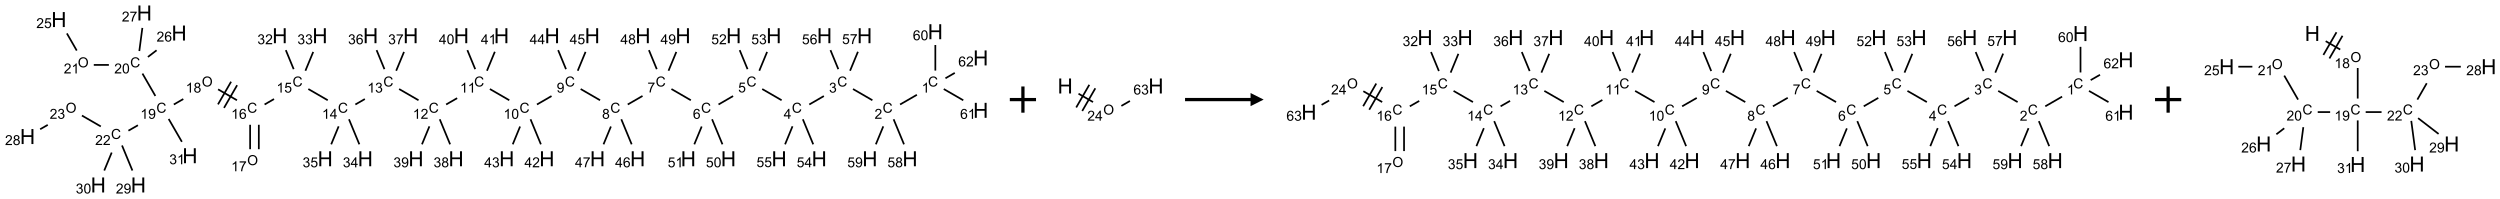 <?xml version="1.0" encoding="UTF-8"?>
<svg xmlns="http://www.w3.org/2000/svg" xmlns:xlink="http://www.w3.org/1999/xlink" width="1908" height="152" viewBox="0 0 1908 152">
<defs>
<g>
<g id="glyph-0-0">
<path d="M 1.332 0 L 1.332 -6.668 L 6.668 -6.668 L 6.668 0 Z M 1.5 -0.168 L 6.5 -0.168 L 6.5 -6.5 L 1.5 -6.5 Z M 1.5 -0.168 "/>
</g>
<g id="glyph-0-1">
<path d="M 6.27 -2.676 L 7.281 -2.422 C 7.07 -1.594 6.688 -0.961 6.137 -0.523 C 5.586 -0.086 4.914 0.129 4.121 0.129 C 3.297 0.129 2.629 -0.039 2.113 -0.371 C 1.598 -0.707 1.203 -1.191 0.934 -1.828 C 0.664 -2.465 0.531 -3.145 0.531 -3.875 C 0.531 -4.672 0.684 -5.363 0.988 -5.957 C 1.293 -6.547 1.723 -6.996 2.285 -7.305 C 2.844 -7.613 3.461 -7.766 4.137 -7.766 C 4.898 -7.766 5.543 -7.57 6.062 -7.184 C 6.582 -6.793 6.945 -6.246 7.152 -5.543 L 6.156 -5.309 C 5.98 -5.863 5.723 -6.266 5.387 -6.52 C 5.051 -6.773 4.625 -6.902 4.113 -6.902 C 3.527 -6.902 3.039 -6.762 2.645 -6.48 C 2.25 -6.199 1.973 -5.82 1.812 -5.348 C 1.652 -4.871 1.574 -4.383 1.574 -3.879 C 1.574 -3.23 1.668 -2.664 1.855 -2.18 C 2.047 -1.695 2.34 -1.332 2.738 -1.094 C 3.137 -0.855 3.57 -0.734 4.035 -0.734 C 4.602 -0.734 5.082 -0.898 5.473 -1.223 C 5.867 -1.551 6.133 -2.035 6.27 -2.676 Z M 6.27 -2.676 "/>
</g>
<g id="glyph-0-2">
<path d="M 3.973 0 L 3.035 0 L 3.035 -5.973 C 2.809 -5.758 2.516 -5.543 2.148 -5.328 C 1.781 -5.113 1.453 -4.953 1.16 -4.844 L 1.16 -5.75 C 1.684 -5.996 2.145 -6.297 2.535 -6.645 C 2.93 -6.996 3.207 -7.336 3.371 -7.668 L 3.973 -7.668 Z M 3.973 0 "/>
</g>
<g id="glyph-0-3">
<path d="M 5.371 -0.902 L 5.371 0 L 0.324 0 C 0.316 -0.227 0.352 -0.441 0.434 -0.652 C 0.562 -0.996 0.766 -1.332 1.051 -1.668 C 1.332 -2 1.742 -2.387 2.277 -2.824 C 3.105 -3.504 3.668 -4.043 3.957 -4.441 C 4.25 -4.84 4.395 -5.215 4.395 -5.566 C 4.395 -5.938 4.262 -6.254 3.996 -6.508 C 3.73 -6.762 3.387 -6.891 2.957 -6.891 C 2.508 -6.891 2.145 -6.754 1.875 -6.484 C 1.605 -6.215 1.469 -5.84 1.465 -5.359 L 0.5 -5.457 C 0.566 -6.176 0.812 -6.727 1.246 -7.102 C 1.676 -7.477 2.254 -7.668 2.98 -7.668 C 3.711 -7.668 4.293 -7.465 4.719 -7.059 C 5.145 -6.652 5.359 -6.148 5.359 -5.547 C 5.359 -5.242 5.297 -4.941 5.172 -4.645 C 5.047 -4.352 4.84 -4.039 4.551 -3.715 C 4.262 -3.387 3.777 -2.938 3.105 -2.371 C 2.543 -1.898 2.18 -1.578 2.02 -1.41 C 1.859 -1.242 1.73 -1.07 1.625 -0.902 Z M 5.371 -0.902 "/>
</g>
<g id="glyph-0-4">
<path d="M 0.449 -2.016 L 1.387 -2.141 C 1.492 -1.609 1.676 -1.227 1.934 -0.992 C 2.191 -0.758 2.508 -0.641 2.879 -0.641 C 3.32 -0.641 3.695 -0.793 3.996 -1.098 C 4.301 -1.402 4.453 -1.781 4.453 -2.234 C 4.453 -2.664 4.312 -3.02 4.031 -3.301 C 3.75 -3.578 3.391 -3.719 2.957 -3.719 C 2.781 -3.719 2.562 -3.684 2.297 -3.613 L 2.402 -4.438 C 2.465 -4.43 2.516 -4.426 2.551 -4.426 C 2.949 -4.426 3.312 -4.531 3.629 -4.738 C 3.949 -4.949 4.109 -5.27 4.109 -5.703 C 4.109 -6.047 3.992 -6.332 3.762 -6.559 C 3.527 -6.785 3.227 -6.895 2.859 -6.895 C 2.496 -6.895 2.191 -6.781 1.949 -6.551 C 1.707 -6.324 1.547 -5.98 1.48 -5.52 L 0.543 -5.688 C 0.656 -6.316 0.918 -6.805 1.324 -7.148 C 1.73 -7.492 2.234 -7.668 2.84 -7.668 C 3.254 -7.668 3.641 -7.578 3.988 -7.398 C 4.34 -7.219 4.609 -6.977 4.793 -6.668 C 4.98 -6.359 5.074 -6.031 5.074 -5.684 C 5.074 -5.352 4.984 -5.051 4.809 -4.781 C 4.629 -4.512 4.367 -4.297 4.02 -4.137 C 4.473 -4.031 4.824 -3.816 5.074 -3.488 C 5.324 -3.16 5.449 -2.75 5.449 -2.254 C 5.449 -1.59 5.203 -1.023 4.719 -0.559 C 4.234 -0.098 3.617 0.137 2.875 0.137 C 2.203 0.137 1.648 -0.062 1.207 -0.465 C 0.762 -0.863 0.512 -1.379 0.449 -2.016 Z M 0.449 -2.016 "/>
</g>
<g id="glyph-0-5">
<path d="M 3.449 0 L 3.449 -1.828 L 0.137 -1.828 L 0.137 -2.688 L 3.621 -7.637 L 4.387 -7.637 L 4.387 -2.688 L 5.418 -2.688 L 5.418 -1.828 L 4.387 -1.828 L 4.387 0 Z M 3.449 -2.688 L 3.449 -6.129 L 1.059 -2.688 Z M 3.449 -2.688 "/>
</g>
<g id="glyph-0-6">
<path d="M 0.441 -2 L 1.426 -2.082 C 1.5 -1.605 1.668 -1.242 1.934 -1.004 C 2.199 -0.762 2.52 -0.641 2.895 -0.641 C 3.348 -0.641 3.73 -0.812 4.043 -1.152 C 4.355 -1.492 4.512 -1.941 4.512 -2.504 C 4.512 -3.039 4.359 -3.461 4.059 -3.77 C 3.758 -4.078 3.367 -4.234 2.879 -4.234 C 2.578 -4.234 2.305 -4.164 2.062 -4.027 C 1.82 -3.891 1.629 -3.715 1.488 -3.496 L 0.609 -3.609 L 1.348 -7.531 L 5.145 -7.531 L 5.145 -6.637 L 2.098 -6.637 L 1.688 -4.582 C 2.145 -4.902 2.625 -5.062 3.129 -5.062 C 3.797 -5.062 4.359 -4.832 4.816 -4.371 C 5.277 -3.91 5.504 -3.312 5.504 -2.59 C 5.504 -1.898 5.305 -1.301 4.902 -0.797 C 4.41 -0.18 3.742 0.129 2.895 0.129 C 2.199 0.129 1.633 -0.062 1.195 -0.453 C 0.758 -0.844 0.504 -1.359 0.441 -2 Z M 0.441 -2 "/>
</g>
<g id="glyph-0-7">
<path d="M 5.309 -5.766 L 4.375 -5.691 C 4.293 -6.059 4.172 -6.328 4.02 -6.496 C 3.766 -6.762 3.453 -6.895 3.082 -6.895 C 2.785 -6.895 2.523 -6.812 2.297 -6.645 C 2 -6.43 1.77 -6.117 1.598 -5.703 C 1.43 -5.289 1.34 -4.703 1.332 -3.938 C 1.559 -4.281 1.836 -4.535 2.16 -4.703 C 2.488 -4.871 2.828 -4.953 3.188 -4.953 C 3.812 -4.953 4.344 -4.723 4.785 -4.262 C 5.223 -3.801 5.441 -3.207 5.441 -2.48 C 5.441 -2 5.34 -1.555 5.133 -1.145 C 4.926 -0.73 4.641 -0.418 4.281 -0.199 C 3.922 0.02 3.512 0.129 3.051 0.129 C 2.27 0.129 1.633 -0.156 1.141 -0.73 C 0.648 -1.305 0.402 -2.254 0.402 -3.574 C 0.402 -5.051 0.672 -6.121 1.219 -6.793 C 1.695 -7.375 2.336 -7.668 3.141 -7.668 C 3.742 -7.668 4.234 -7.5 4.617 -7.16 C 5 -6.824 5.23 -6.359 5.309 -5.766 Z M 1.48 -2.473 C 1.48 -2.152 1.547 -1.844 1.684 -1.547 C 1.82 -1.25 2.016 -1.027 2.262 -0.871 C 2.508 -0.719 2.766 -0.641 3.035 -0.641 C 3.434 -0.641 3.773 -0.801 4.059 -1.121 C 4.344 -1.441 4.484 -1.875 4.484 -2.422 C 4.484 -2.949 4.344 -3.367 4.062 -3.668 C 3.781 -3.973 3.426 -4.125 3 -4.125 C 2.578 -4.125 2.219 -3.973 1.922 -3.668 C 1.625 -3.363 1.48 -2.969 1.48 -2.473 Z M 1.48 -2.473 "/>
</g>
<g id="glyph-0-8">
<path d="M 0.504 -6.637 L 0.504 -7.535 L 5.449 -7.535 L 5.449 -6.809 C 4.961 -6.289 4.48 -5.602 4.004 -4.746 C 3.527 -3.887 3.156 -3.004 2.895 -2.098 C 2.707 -1.461 2.59 -0.762 2.535 0 L 1.574 0 C 1.582 -0.602 1.703 -1.328 1.926 -2.176 C 2.152 -3.027 2.477 -3.848 2.898 -4.637 C 3.32 -5.426 3.77 -6.094 4.246 -6.637 Z M 0.504 -6.637 "/>
</g>
<g id="glyph-0-9">
<path d="M 1.887 -4.141 C 1.496 -4.281 1.207 -4.484 1.02 -4.75 C 0.832 -5.016 0.738 -5.328 0.738 -5.699 C 0.738 -6.254 0.938 -6.719 1.34 -7.098 C 1.738 -7.477 2.27 -7.668 2.934 -7.668 C 3.598 -7.668 4.137 -7.473 4.543 -7.086 C 4.949 -6.699 5.152 -6.227 5.152 -5.672 C 5.152 -5.316 5.059 -5.008 4.871 -4.746 C 4.688 -4.484 4.406 -4.281 4.027 -4.141 C 4.496 -3.988 4.852 -3.742 5.098 -3.402 C 5.34 -3.062 5.465 -2.656 5.465 -2.184 C 5.465 -1.531 5.234 -0.98 4.77 -0.535 C 4.309 -0.09 3.703 0.129 2.949 0.129 C 2.195 0.129 1.586 -0.094 1.125 -0.539 C 0.664 -0.984 0.434 -1.543 0.434 -2.207 C 0.434 -2.703 0.559 -3.121 0.809 -3.457 C 1.062 -3.793 1.422 -4.02 1.887 -4.141 Z M 1.699 -5.73 C 1.699 -5.367 1.812 -5.074 2.047 -4.844 C 2.281 -4.613 2.582 -4.5 2.953 -4.5 C 3.312 -4.5 3.609 -4.613 3.84 -4.84 C 4.07 -5.066 4.188 -5.348 4.188 -5.676 C 4.188 -6.02 4.07 -6.309 3.832 -6.543 C 3.594 -6.777 3.297 -6.895 2.941 -6.895 C 2.586 -6.895 2.289 -6.781 2.051 -6.551 C 1.816 -6.324 1.699 -6.047 1.699 -5.73 Z M 1.395 -2.203 C 1.395 -1.938 1.461 -1.676 1.586 -1.426 C 1.711 -1.176 1.902 -0.984 2.152 -0.848 C 2.402 -0.711 2.672 -0.641 2.957 -0.641 C 3.406 -0.641 3.777 -0.785 4.066 -1.074 C 4.359 -1.363 4.504 -1.727 4.504 -2.172 C 4.504 -2.625 4.355 -2.996 4.055 -3.293 C 3.754 -3.586 3.379 -3.734 2.926 -3.734 C 2.484 -3.734 2.121 -3.59 1.832 -3.297 C 1.543 -3.004 1.395 -2.641 1.395 -2.203 Z M 1.395 -2.203 "/>
</g>
<g id="glyph-0-10">
<path d="M 0.582 -1.766 L 1.484 -1.848 C 1.562 -1.426 1.707 -1.117 1.922 -0.926 C 2.137 -0.734 2.414 -0.641 2.75 -0.641 C 3.039 -0.641 3.289 -0.707 3.508 -0.84 C 3.727 -0.973 3.902 -1.148 4.043 -1.367 C 4.18 -1.586 4.297 -1.887 4.391 -2.262 C 4.484 -2.637 4.531 -3.016 4.531 -3.406 C 4.531 -3.449 4.531 -3.512 4.527 -3.594 C 4.34 -3.297 4.082 -3.055 3.758 -2.867 C 3.434 -2.68 3.082 -2.59 2.703 -2.59 C 2.07 -2.59 1.535 -2.816 1.098 -3.277 C 0.66 -3.734 0.441 -4.34 0.441 -5.09 C 0.441 -5.863 0.672 -6.484 1.129 -6.957 C 1.586 -7.43 2.156 -7.668 2.844 -7.668 C 3.34 -7.668 3.793 -7.531 4.207 -7.266 C 4.617 -7 4.93 -6.617 5.145 -6.121 C 5.355 -5.629 5.465 -4.91 5.465 -3.973 C 5.465 -2.996 5.359 -2.223 5.145 -1.645 C 4.934 -1.066 4.617 -0.625 4.199 -0.324 C 3.781 -0.02 3.293 0.129 2.73 0.129 C 2.133 0.129 1.645 -0.035 1.266 -0.367 C 0.887 -0.699 0.66 -1.164 0.582 -1.766 Z M 4.422 -5.137 C 4.422 -5.676 4.277 -6.102 3.992 -6.418 C 3.707 -6.734 3.359 -6.891 2.957 -6.891 C 2.543 -6.891 2.18 -6.719 1.871 -6.379 C 1.562 -6.039 1.406 -5.598 1.406 -5.059 C 1.406 -4.57 1.555 -4.176 1.848 -3.871 C 2.141 -3.566 2.5 -3.418 2.934 -3.418 C 3.367 -3.418 3.723 -3.57 4.004 -3.871 C 4.281 -4.176 4.422 -4.598 4.422 -5.137 Z M 4.422 -5.137 "/>
</g>
<g id="glyph-0-11">
<path d="M 0.441 -3.766 C 0.441 -4.668 0.535 -5.395 0.723 -5.945 C 0.906 -6.496 1.184 -6.922 1.551 -7.219 C 1.918 -7.516 2.375 -7.668 2.934 -7.668 C 3.344 -7.668 3.703 -7.586 4.012 -7.418 C 4.32 -7.254 4.574 -7.016 4.777 -6.707 C 4.977 -6.395 5.137 -6.016 5.25 -5.57 C 5.363 -5.125 5.422 -4.523 5.422 -3.766 C 5.422 -2.871 5.328 -2.148 5.145 -1.598 C 4.961 -1.047 4.688 -0.621 4.32 -0.32 C 3.953 -0.02 3.492 0.129 2.934 0.129 C 2.195 0.129 1.617 -0.133 1.199 -0.66 C 0.695 -1.297 0.441 -2.332 0.441 -3.766 Z M 1.406 -3.766 C 1.406 -2.512 1.555 -1.68 1.848 -1.262 C 2.141 -0.848 2.5 -0.641 2.934 -0.641 C 3.363 -0.641 3.727 -0.848 4.02 -1.266 C 4.312 -1.684 4.457 -2.516 4.457 -3.766 C 4.457 -5.023 4.312 -5.859 4.02 -6.27 C 3.727 -6.684 3.359 -6.891 2.922 -6.891 C 2.492 -6.891 2.148 -6.707 1.891 -6.344 C 1.566 -5.879 1.406 -5.02 1.406 -3.766 Z M 1.406 -3.766 "/>
</g>
<g id="glyph-0-12">
<path d="M 0.516 -3.719 C 0.516 -4.984 0.855 -5.977 1.535 -6.695 C 2.215 -7.414 3.094 -7.77 4.172 -7.77 C 4.875 -7.77 5.512 -7.602 6.078 -7.266 C 6.645 -6.93 7.074 -6.461 7.371 -5.855 C 7.668 -5.254 7.816 -4.57 7.816 -3.809 C 7.816 -3.035 7.66 -2.34 7.348 -1.73 C 7.035 -1.117 6.594 -0.656 6.02 -0.34 C 5.449 -0.027 4.828 0.129 4.168 0.129 C 3.449 0.129 2.805 -0.043 2.238 -0.391 C 1.672 -0.738 1.246 -1.211 0.953 -1.812 C 0.66 -2.414 0.516 -3.047 0.516 -3.719 Z M 1.559 -3.703 C 1.559 -2.781 1.805 -2.059 2.301 -1.527 C 2.793 -1 3.414 -0.734 4.16 -0.734 C 4.922 -0.734 5.547 -1 6.039 -1.535 C 6.531 -2.07 6.777 -2.828 6.777 -3.812 C 6.777 -4.434 6.672 -4.977 6.461 -5.441 C 6.25 -5.902 5.945 -6.262 5.539 -6.52 C 5.133 -6.773 4.68 -6.902 4.176 -6.902 C 3.461 -6.902 2.848 -6.656 2.332 -6.164 C 1.816 -5.672 1.559 -4.852 1.559 -3.703 Z M 1.559 -3.703 "/>
</g>
<g id="glyph-1-0">
<path d="M 2 0 L 2 -10 L 10 -10 L 10 0 Z M 2.25 -0.25 L 9.75 -0.25 L 9.75 -9.75 L 2.25 -9.75 Z M 2.25 -0.25 "/>
</g>
<g id="glyph-1-1">
<path d="M 1.281 0 L 1.281 -11.453 L 2.797 -11.453 L 2.797 -6.75 L 8.75 -6.75 L 8.75 -11.453 L 10.266 -11.453 L 10.266 0 L 8.75 0 L 8.75 -5.398 L 2.797 -5.398 L 2.797 0 Z M 1.281 0 "/>
</g>
</g>
</defs>
<path fill="none" stroke-width="0.033" stroke-linecap="butt" stroke-linejoin="miter" stroke="rgb(0%, 0%, 0%)" stroke-opacity="1" stroke-miterlimit="10" d="M 16.969 1.561 L 16.648 1.746 " transform="matrix(40, 0, 0, 40, 21.01, 9.908)"/>
<path fill="none" stroke-width="0.033" stroke-linecap="butt" stroke-linejoin="miter" stroke="rgb(0%, 0%, 0%)" stroke-opacity="1" stroke-miterlimit="10" d="M 16.12 1.665 L 15.75 1.451 " transform="matrix(40, 0, 0, 40, 21.01, 9.908)"/>
<path fill="none" stroke-width="0.033" stroke-linecap="butt" stroke-linejoin="miter" stroke="rgb(0%, 0%, 0%)" stroke-opacity="1" stroke-miterlimit="10" d="M 15.194 1.585 L 14.916 1.746 " transform="matrix(40, 0, 0, 40, 21.01, 9.908)"/>
<path fill="none" stroke-width="0.033" stroke-linecap="butt" stroke-linejoin="miter" stroke="rgb(0%, 0%, 0%)" stroke-opacity="1" stroke-miterlimit="10" d="M 14.388 1.665 L 14.018 1.451 " transform="matrix(40, 0, 0, 40, 21.01, 9.908)"/>
<path fill="none" stroke-width="0.033" stroke-linecap="butt" stroke-linejoin="miter" stroke="rgb(0%, 0%, 0%)" stroke-opacity="1" stroke-miterlimit="10" d="M 13.462 1.585 L 13.184 1.746 " transform="matrix(40, 0, 0, 40, 21.01, 9.908)"/>
<path fill="none" stroke-width="0.033" stroke-linecap="butt" stroke-linejoin="miter" stroke="rgb(0%, 0%, 0%)" stroke-opacity="1" stroke-miterlimit="10" d="M 12.656 1.665 L 12.286 1.451 " transform="matrix(40, 0, 0, 40, 21.01, 9.908)"/>
<path fill="none" stroke-width="0.033" stroke-linecap="butt" stroke-linejoin="miter" stroke="rgb(0%, 0%, 0%)" stroke-opacity="1" stroke-miterlimit="10" d="M 11.734 1.583 L 11.452 1.746 " transform="matrix(40, 0, 0, 40, 21.01, 9.908)"/>
<path fill="none" stroke-width="0.033" stroke-linecap="butt" stroke-linejoin="miter" stroke="rgb(0%, 0%, 0%)" stroke-opacity="1" stroke-miterlimit="10" d="M 10.924 1.665 L 10.554 1.451 " transform="matrix(40, 0, 0, 40, 21.01, 9.908)"/>
<path fill="none" stroke-width="0.033" stroke-linecap="butt" stroke-linejoin="miter" stroke="rgb(0%, 0%, 0%)" stroke-opacity="1" stroke-miterlimit="10" d="M 9.998 1.585 L 9.72 1.746 " transform="matrix(40, 0, 0, 40, 21.01, 9.908)"/>
<path fill="none" stroke-width="0.033" stroke-linecap="butt" stroke-linejoin="miter" stroke="rgb(0%, 0%, 0%)" stroke-opacity="1" stroke-miterlimit="10" d="M 9.192 1.665 L 8.822 1.451 " transform="matrix(40, 0, 0, 40, 21.01, 9.908)"/>
<path fill="none" stroke-width="0.033" stroke-linecap="butt" stroke-linejoin="miter" stroke="rgb(0%, 0%, 0%)" stroke-opacity="1" stroke-miterlimit="10" d="M 8.197 1.625 L 7.987 1.746 " transform="matrix(40, 0, 0, 40, 21.01, 9.908)"/>
<path fill="none" stroke-width="0.033" stroke-linecap="butt" stroke-linejoin="miter" stroke="rgb(0%, 0%, 0%)" stroke-opacity="1" stroke-miterlimit="10" d="M 7.46 1.665 L 7.09 1.451 " transform="matrix(40, 0, 0, 40, 21.01, 9.908)"/>
<path fill="none" stroke-width="0.033" stroke-linecap="butt" stroke-linejoin="miter" stroke="rgb(0%, 0%, 0%)" stroke-opacity="1" stroke-miterlimit="10" d="M 6.436 1.642 L 6.255 1.746 " transform="matrix(40, 0, 0, 40, 21.01, 9.908)"/>
<path fill="none" stroke-width="0.033" stroke-linecap="butt" stroke-linejoin="miter" stroke="rgb(0%, 0%, 0%)" stroke-opacity="1" stroke-miterlimit="10" d="M 5.728 1.665 L 5.358 1.451 " transform="matrix(40, 0, 0, 40, 21.01, 9.908)"/>
<path fill="none" stroke-width="0.033" stroke-linecap="butt" stroke-linejoin="miter" stroke="rgb(0%, 0%, 0%)" stroke-opacity="1" stroke-miterlimit="10" d="M 4.703 1.642 L 4.523 1.746 " transform="matrix(40, 0, 0, 40, 21.01, 9.908)"/>
<path fill="none" stroke-width="0.033" stroke-linecap="butt" stroke-linejoin="miter" stroke="rgb(0%, 0%, 0%)" stroke-opacity="1" stroke-miterlimit="10" d="M 4.247 2.133 L 4.247 2.599 " transform="matrix(40, 0, 0, 40, 21.01, 9.908)"/>
<path fill="none" stroke-width="0.033" stroke-linecap="butt" stroke-linejoin="miter" stroke="rgb(0%, 0%, 0%)" stroke-opacity="1" stroke-miterlimit="10" d="M 4.413 2.133 L 4.413 2.599 " transform="matrix(40, 0, 0, 40, 21.01, 9.908)"/>
<path fill="none" stroke-width="0.033" stroke-linecap="butt" stroke-linejoin="miter" stroke="rgb(0%, 0%, 0%)" stroke-opacity="1" stroke-miterlimit="10" d="M 3.996 1.665 L 3.636 1.457 " transform="matrix(40, 0, 0, 40, 21.01, 9.908)"/>
<path fill="none" stroke-width="0.033" stroke-linecap="butt" stroke-linejoin="miter" stroke="rgb(0%, 0%, 0%)" stroke-opacity="1" stroke-miterlimit="10" d="M 3.884 1.311 L 3.634 1.744 " transform="matrix(40, 0, 0, 40, 21.01, 9.908)"/>
<path fill="none" stroke-width="0.033" stroke-linecap="butt" stroke-linejoin="miter" stroke="rgb(0%, 0%, 0%)" stroke-opacity="1" stroke-miterlimit="10" d="M 3.999 1.378 L 3.749 1.811 " transform="matrix(40, 0, 0, 40, 21.01, 9.908)"/>
<path fill="none" stroke-width="0.033" stroke-linecap="butt" stroke-linejoin="miter" stroke="rgb(0%, 0%, 0%)" stroke-opacity="1" stroke-miterlimit="10" d="M 2.972 1.642 L 2.791 1.746 " transform="matrix(40, 0, 0, 40, 21.01, 9.908)"/>
<path fill="none" stroke-width="0.033" stroke-linecap="butt" stroke-linejoin="miter" stroke="rgb(0%, 0%, 0%)" stroke-opacity="1" stroke-miterlimit="10" d="M 2.439 1.583 L 2.193 1.156 " transform="matrix(40, 0, 0, 40, 21.01, 9.908)"/>
<path fill="none" stroke-width="0.033" stroke-linecap="butt" stroke-linejoin="miter" stroke="rgb(0%, 0%, 0%)" stroke-opacity="1" stroke-miterlimit="10" d="M 1.552 0.991 L 1.264 0.991 " transform="matrix(40, 0, 0, 40, 21.01, 9.908)"/>
<path fill="none" stroke-width="0.033" stroke-linecap="butt" stroke-linejoin="miter" stroke="rgb(0%, 0%, 0%)" stroke-opacity="1" stroke-miterlimit="10" d="M 0.939 0.717 L 0.751 0.39 " transform="matrix(40, 0, 0, 40, 21.01, 9.908)"/>
<path fill="none" stroke-width="0.033" stroke-linecap="butt" stroke-linejoin="miter" stroke="rgb(0%, 0%, 0%)" stroke-opacity="1" stroke-miterlimit="10" d="M 2.297 0.839 L 2.462 0.712 " transform="matrix(40, 0, 0, 40, 21.01, 9.908)"/>
<path fill="none" stroke-width="0.033" stroke-linecap="butt" stroke-linejoin="miter" stroke="rgb(0%, 0%, 0%)" stroke-opacity="1" stroke-miterlimit="10" d="M 2.133 0.726 L 2.191 0.285 " transform="matrix(40, 0, 0, 40, 21.01, 9.908)"/>
<path fill="none" stroke-width="0.033" stroke-linecap="butt" stroke-linejoin="miter" stroke="rgb(0%, 0%, 0%)" stroke-opacity="1" stroke-miterlimit="10" d="M 2.106 2.142 L 1.925 2.246 " transform="matrix(40, 0, 0, 40, 21.01, 9.908)"/>
<path fill="none" stroke-width="0.033" stroke-linecap="butt" stroke-linejoin="miter" stroke="rgb(0%, 0%, 0%)" stroke-opacity="1" stroke-miterlimit="10" d="M 1.398 2.165 L 1.038 1.957 " transform="matrix(40, 0, 0, 40, 21.01, 9.908)"/>
<path fill="none" stroke-width="0.033" stroke-linecap="butt" stroke-linejoin="miter" stroke="rgb(0%, 0%, 0%)" stroke-opacity="1" stroke-miterlimit="10" d="M 0.386 2.135 L 0.241 2.218 " transform="matrix(40, 0, 0, 40, 21.01, 9.908)"/>
<path fill="none" stroke-width="0.033" stroke-linecap="butt" stroke-linejoin="miter" stroke="rgb(0%, 0%, 0%)" stroke-opacity="1" stroke-miterlimit="10" d="M 1.803 2.528 L 2.001 3.006 " transform="matrix(40, 0, 0, 40, 21.01, 9.908)"/>
<path fill="none" stroke-width="0.033" stroke-linecap="butt" stroke-linejoin="miter" stroke="rgb(0%, 0%, 0%)" stroke-opacity="1" stroke-miterlimit="10" d="M 1.606 2.663 L 1.464 3.006 " transform="matrix(40, 0, 0, 40, 21.01, 9.908)"/>
<path fill="none" stroke-width="0.033" stroke-linecap="butt" stroke-linejoin="miter" stroke="rgb(0%, 0%, 0%)" stroke-opacity="1" stroke-miterlimit="10" d="M 2.693 2.022 L 2.945 2.458 " transform="matrix(40, 0, 0, 40, 21.01, 9.908)"/>
<path fill="none" stroke-width="0.033" stroke-linecap="butt" stroke-linejoin="miter" stroke="rgb(0%, 0%, 0%)" stroke-opacity="1" stroke-miterlimit="10" d="M 5.078 1.072 L 4.928 0.709 " transform="matrix(40, 0, 0, 40, 21.01, 9.908)"/>
<path fill="none" stroke-width="0.033" stroke-linecap="butt" stroke-linejoin="miter" stroke="rgb(0%, 0%, 0%)" stroke-opacity="1" stroke-miterlimit="10" d="M 5.302 1.102 L 5.451 0.743 " transform="matrix(40, 0, 0, 40, 21.01, 9.908)"/>
<path fill="none" stroke-width="0.033" stroke-linecap="butt" stroke-linejoin="miter" stroke="rgb(0%, 0%, 0%)" stroke-opacity="1" stroke-miterlimit="10" d="M 6.133 2.028 L 6.331 2.506 " transform="matrix(40, 0, 0, 40, 21.01, 9.908)"/>
<path fill="none" stroke-width="0.033" stroke-linecap="butt" stroke-linejoin="miter" stroke="rgb(0%, 0%, 0%)" stroke-opacity="1" stroke-miterlimit="10" d="M 5.936 2.163 L 5.794 2.506 " transform="matrix(40, 0, 0, 40, 21.01, 9.908)"/>
<path fill="none" stroke-width="0.033" stroke-linecap="butt" stroke-linejoin="miter" stroke="rgb(0%, 0%, 0%)" stroke-opacity="1" stroke-miterlimit="10" d="M 6.81 1.072 L 6.66 0.709 " transform="matrix(40, 0, 0, 40, 21.01, 9.908)"/>
<path fill="none" stroke-width="0.033" stroke-linecap="butt" stroke-linejoin="miter" stroke="rgb(0%, 0%, 0%)" stroke-opacity="1" stroke-miterlimit="10" d="M 7.034 1.102 L 7.183 0.743 " transform="matrix(40, 0, 0, 40, 21.01, 9.908)"/>
<path fill="none" stroke-width="0.033" stroke-linecap="butt" stroke-linejoin="miter" stroke="rgb(0%, 0%, 0%)" stroke-opacity="1" stroke-miterlimit="10" d="M 7.865 2.028 L 8.063 2.506 " transform="matrix(40, 0, 0, 40, 21.01, 9.908)"/>
<path fill="none" stroke-width="0.033" stroke-linecap="butt" stroke-linejoin="miter" stroke="rgb(0%, 0%, 0%)" stroke-opacity="1" stroke-miterlimit="10" d="M 7.668 2.163 L 7.526 2.506 " transform="matrix(40, 0, 0, 40, 21.01, 9.908)"/>
<path fill="none" stroke-width="0.033" stroke-linecap="butt" stroke-linejoin="miter" stroke="rgb(0%, 0%, 0%)" stroke-opacity="1" stroke-miterlimit="10" d="M 8.542 1.072 L 8.392 0.709 " transform="matrix(40, 0, 0, 40, 21.01, 9.908)"/>
<path fill="none" stroke-width="0.033" stroke-linecap="butt" stroke-linejoin="miter" stroke="rgb(0%, 0%, 0%)" stroke-opacity="1" stroke-miterlimit="10" d="M 8.766 1.102 L 8.916 0.74 " transform="matrix(40, 0, 0, 40, 21.01, 9.908)"/>
<path fill="none" stroke-width="0.033" stroke-linecap="butt" stroke-linejoin="miter" stroke="rgb(0%, 0%, 0%)" stroke-opacity="1" stroke-miterlimit="10" d="M 9.597 2.028 L 9.795 2.506 " transform="matrix(40, 0, 0, 40, 21.01, 9.908)"/>
<path fill="none" stroke-width="0.033" stroke-linecap="butt" stroke-linejoin="miter" stroke="rgb(0%, 0%, 0%)" stroke-opacity="1" stroke-miterlimit="10" d="M 9.398 2.166 L 9.258 2.506 " transform="matrix(40, 0, 0, 40, 21.01, 9.908)"/>
<path fill="none" stroke-width="0.033" stroke-linecap="butt" stroke-linejoin="miter" stroke="rgb(0%, 0%, 0%)" stroke-opacity="1" stroke-miterlimit="10" d="M 10.274 1.072 L 10.124 0.709 " transform="matrix(40, 0, 0, 40, 21.01, 9.908)"/>
<path fill="none" stroke-width="0.033" stroke-linecap="butt" stroke-linejoin="miter" stroke="rgb(0%, 0%, 0%)" stroke-opacity="1" stroke-miterlimit="10" d="M 10.498 1.102 L 10.647 0.742 " transform="matrix(40, 0, 0, 40, 21.01, 9.908)"/>
<path fill="none" stroke-width="0.033" stroke-linecap="butt" stroke-linejoin="miter" stroke="rgb(0%, 0%, 0%)" stroke-opacity="1" stroke-miterlimit="10" d="M 11.329 2.028 L 11.527 2.506 " transform="matrix(40, 0, 0, 40, 21.01, 9.908)"/>
<path fill="none" stroke-width="0.033" stroke-linecap="butt" stroke-linejoin="miter" stroke="rgb(0%, 0%, 0%)" stroke-opacity="1" stroke-miterlimit="10" d="M 11.131 2.166 L 10.99 2.506 " transform="matrix(40, 0, 0, 40, 21.01, 9.908)"/>
<path fill="none" stroke-width="0.033" stroke-linecap="butt" stroke-linejoin="miter" stroke="rgb(0%, 0%, 0%)" stroke-opacity="1" stroke-miterlimit="10" d="M 12.006 1.072 L 11.856 0.709 " transform="matrix(40, 0, 0, 40, 21.01, 9.908)"/>
<path fill="none" stroke-width="0.033" stroke-linecap="butt" stroke-linejoin="miter" stroke="rgb(0%, 0%, 0%)" stroke-opacity="1" stroke-miterlimit="10" d="M 12.23 1.102 L 12.379 0.743 " transform="matrix(40, 0, 0, 40, 21.01, 9.908)"/>
<path fill="none" stroke-width="0.033" stroke-linecap="butt" stroke-linejoin="miter" stroke="rgb(0%, 0%, 0%)" stroke-opacity="1" stroke-miterlimit="10" d="M 13.061 2.028 L 13.259 2.506 " transform="matrix(40, 0, 0, 40, 21.01, 9.908)"/>
<path fill="none" stroke-width="0.033" stroke-linecap="butt" stroke-linejoin="miter" stroke="rgb(0%, 0%, 0%)" stroke-opacity="1" stroke-miterlimit="10" d="M 12.863 2.166 L 12.722 2.506 " transform="matrix(40, 0, 0, 40, 21.01, 9.908)"/>
<path fill="none" stroke-width="0.033" stroke-linecap="butt" stroke-linejoin="miter" stroke="rgb(0%, 0%, 0%)" stroke-opacity="1" stroke-miterlimit="10" d="M 13.738 1.072 L 13.588 0.709 " transform="matrix(40, 0, 0, 40, 21.01, 9.908)"/>
<path fill="none" stroke-width="0.033" stroke-linecap="butt" stroke-linejoin="miter" stroke="rgb(0%, 0%, 0%)" stroke-opacity="1" stroke-miterlimit="10" d="M 13.962 1.102 L 14.111 0.743 " transform="matrix(40, 0, 0, 40, 21.01, 9.908)"/>
<path fill="none" stroke-width="0.033" stroke-linecap="butt" stroke-linejoin="miter" stroke="rgb(0%, 0%, 0%)" stroke-opacity="1" stroke-miterlimit="10" d="M 14.793 2.028 L 14.991 2.506 " transform="matrix(40, 0, 0, 40, 21.01, 9.908)"/>
<path fill="none" stroke-width="0.033" stroke-linecap="butt" stroke-linejoin="miter" stroke="rgb(0%, 0%, 0%)" stroke-opacity="1" stroke-miterlimit="10" d="M 14.596 2.162 L 14.454 2.506 " transform="matrix(40, 0, 0, 40, 21.01, 9.908)"/>
<path fill="none" stroke-width="0.033" stroke-linecap="butt" stroke-linejoin="miter" stroke="rgb(0%, 0%, 0%)" stroke-opacity="1" stroke-miterlimit="10" d="M 15.47 1.072 L 15.32 0.709 " transform="matrix(40, 0, 0, 40, 21.01, 9.908)"/>
<path fill="none" stroke-width="0.033" stroke-linecap="butt" stroke-linejoin="miter" stroke="rgb(0%, 0%, 0%)" stroke-opacity="1" stroke-miterlimit="10" d="M 15.694 1.102 L 15.844 0.74 " transform="matrix(40, 0, 0, 40, 21.01, 9.908)"/>
<path fill="none" stroke-width="0.033" stroke-linecap="butt" stroke-linejoin="miter" stroke="rgb(0%, 0%, 0%)" stroke-opacity="1" stroke-miterlimit="10" d="M 16.525 2.028 L 16.723 2.506 " transform="matrix(40, 0, 0, 40, 21.01, 9.908)"/>
<path fill="none" stroke-width="0.033" stroke-linecap="butt" stroke-linejoin="miter" stroke="rgb(0%, 0%, 0%)" stroke-opacity="1" stroke-miterlimit="10" d="M 16.328 2.163 L 16.186 2.506 " transform="matrix(40, 0, 0, 40, 21.01, 9.908)"/>
<path fill="none" stroke-width="0.033" stroke-linecap="butt" stroke-linejoin="miter" stroke="rgb(0%, 0%, 0%)" stroke-opacity="1" stroke-miterlimit="10" d="M 17.321 1.099 L 17.321 0.611 " transform="matrix(40, 0, 0, 40, 21.01, 9.908)"/>
<path fill="none" stroke-width="0.033" stroke-linecap="butt" stroke-linejoin="miter" stroke="rgb(0%, 0%, 0%)" stroke-opacity="1" stroke-miterlimit="10" d="M 17.482 1.451 L 17.854 1.666 " transform="matrix(40, 0, 0, 40, 21.01, 9.908)"/>
<path fill="none" stroke-width="0.033" stroke-linecap="butt" stroke-linejoin="miter" stroke="rgb(0%, 0%, 0%)" stroke-opacity="1" stroke-miterlimit="10" d="M 17.514 1.246 L 17.692 1.143 " transform="matrix(40, 0, 0, 40, 21.01, 9.908)"/>
<g fill="rgb(0%, 0%, 0%)" fill-opacity="1">
<use xlink:href="#glyph-0-1" x="708.238" y="66.051"/>
</g>
<g fill="rgb(0%, 0%, 0%)" fill-opacity="1">
<use xlink:href="#glyph-0-2" x="703.457" y="70.688"/>
</g>
<g fill="rgb(0%, 0%, 0%)" fill-opacity="1">
<use xlink:href="#glyph-0-1" x="673.598" y="86.051"/>
</g>
<g fill="rgb(0%, 0%, 0%)" fill-opacity="1">
<use xlink:href="#glyph-0-3" x="667.426" y="90.688"/>
</g>
<g fill="rgb(0%, 0%, 0%)" fill-opacity="1">
<use xlink:href="#glyph-0-1" x="638.957" y="66.051"/>
</g>
<g fill="rgb(0%, 0%, 0%)" fill-opacity="1">
<use xlink:href="#glyph-0-4" x="632.703" y="70.688"/>
</g>
<g fill="rgb(0%, 0%, 0%)" fill-opacity="1">
<use xlink:href="#glyph-0-1" x="604.312" y="86.051"/>
</g>
<g fill="rgb(0%, 0%, 0%)" fill-opacity="1">
<use xlink:href="#glyph-0-5" x="598.094" y="90.656"/>
</g>
<g fill="rgb(0%, 0%, 0%)" fill-opacity="1">
<use xlink:href="#glyph-0-1" x="569.672" y="66.051"/>
</g>
<g fill="rgb(0%, 0%, 0%)" fill-opacity="1">
<use xlink:href="#glyph-0-6" x="563.363" y="70.555"/>
</g>
<g fill="rgb(0%, 0%, 0%)" fill-opacity="1">
<use xlink:href="#glyph-0-1" x="535.031" y="86.051"/>
</g>
<g fill="rgb(0%, 0%, 0%)" fill-opacity="1">
<use xlink:href="#glyph-0-7" x="528.785" y="90.688"/>
</g>
<g fill="rgb(0%, 0%, 0%)" fill-opacity="1">
<use xlink:href="#glyph-0-1" x="500.391" y="66.051"/>
</g>
<g fill="rgb(0%, 0%, 0%)" fill-opacity="1">
<use xlink:href="#glyph-0-8" x="494.141" y="70.559"/>
</g>
<g fill="rgb(0%, 0%, 0%)" fill-opacity="1">
<use xlink:href="#glyph-0-1" x="465.75" y="86.051"/>
</g>
<g fill="rgb(0%, 0%, 0%)" fill-opacity="1">
<use xlink:href="#glyph-0-9" x="459.484" y="90.688"/>
</g>
<g fill="rgb(0%, 0%, 0%)" fill-opacity="1">
<use xlink:href="#glyph-0-1" x="431.109" y="66.051"/>
</g>
<g fill="rgb(0%, 0%, 0%)" fill-opacity="1">
<use xlink:href="#glyph-0-10" x="424.84" y="70.688"/>
</g>
<g fill="rgb(0%, 0%, 0%)" fill-opacity="1">
<use xlink:href="#glyph-0-1" x="396.469" y="86.051"/>
</g>
<g fill="rgb(0%, 0%, 0%)" fill-opacity="1">
<use xlink:href="#glyph-0-2" x="384.309" y="90.688"/>
<use xlink:href="#glyph-0-11" x="390.241" y="90.688"/>
</g>
<g fill="rgb(0%, 0%, 0%)" fill-opacity="1">
<use xlink:href="#glyph-0-1" x="361.828" y="66.051"/>
</g>
<g fill="rgb(0%, 0%, 0%)" fill-opacity="1">
<use xlink:href="#glyph-0-2" x="351.117" y="70.688"/>
<use xlink:href="#glyph-0-2" x="357.049" y="70.688"/>
</g>
<g fill="rgb(0%, 0%, 0%)" fill-opacity="1">
<use xlink:href="#glyph-0-1" x="327.188" y="86.051"/>
</g>
<g fill="rgb(0%, 0%, 0%)" fill-opacity="1">
<use xlink:href="#glyph-0-2" x="315.078" y="90.688"/>
<use xlink:href="#glyph-0-3" x="321.01" y="90.688"/>
</g>
<g fill="rgb(0%, 0%, 0%)" fill-opacity="1">
<use xlink:href="#glyph-0-1" x="292.547" y="66.051"/>
</g>
<g fill="rgb(0%, 0%, 0%)" fill-opacity="1">
<use xlink:href="#glyph-0-2" x="280.359" y="70.688"/>
<use xlink:href="#glyph-0-4" x="286.292" y="70.688"/>
</g>
<g fill="rgb(0%, 0%, 0%)" fill-opacity="1">
<use xlink:href="#glyph-0-1" x="257.902" y="86.051"/>
</g>
<g fill="rgb(0%, 0%, 0%)" fill-opacity="1">
<use xlink:href="#glyph-0-2" x="245.75" y="90.688"/>
<use xlink:href="#glyph-0-5" x="251.682" y="90.688"/>
</g>
<g fill="rgb(0%, 0%, 0%)" fill-opacity="1">
<use xlink:href="#glyph-0-1" x="223.262" y="66.051"/>
</g>
<g fill="rgb(0%, 0%, 0%)" fill-opacity="1">
<use xlink:href="#glyph-0-2" x="211.02" y="70.688"/>
<use xlink:href="#glyph-0-6" x="216.952" y="70.688"/>
</g>
<g fill="rgb(0%, 0%, 0%)" fill-opacity="1">
<use xlink:href="#glyph-0-1" x="188.621" y="86.051"/>
</g>
<g fill="rgb(0%, 0%, 0%)" fill-opacity="1">
<use xlink:href="#glyph-0-2" x="176.441" y="90.688"/>
<use xlink:href="#glyph-0-7" x="182.374" y="90.688"/>
</g>
<g fill="rgb(0%, 0%, 0%)" fill-opacity="1">
<use xlink:href="#glyph-0-12" x="188.637" y="126.055"/>
</g>
<g fill="rgb(0%, 0%, 0%)" fill-opacity="1">
<use xlink:href="#glyph-0-2" x="176.438" y="130.688"/>
<use xlink:href="#glyph-0-8" x="182.37" y="130.688"/>
</g>
<g fill="rgb(0%, 0%, 0%)" fill-opacity="1">
<use xlink:href="#glyph-0-12" x="153.996" y="66.055"/>
</g>
<g fill="rgb(0%, 0%, 0%)" fill-opacity="1">
<use xlink:href="#glyph-0-2" x="141.781" y="70.688"/>
<use xlink:href="#glyph-0-9" x="147.714" y="70.688"/>
</g>
<g fill="rgb(0%, 0%, 0%)" fill-opacity="1">
<use xlink:href="#glyph-0-1" x="119.34" y="86.051"/>
</g>
<g fill="rgb(0%, 0%, 0%)" fill-opacity="1">
<use xlink:href="#glyph-0-2" x="107.141" y="90.688"/>
<use xlink:href="#glyph-0-10" x="113.073" y="90.688"/>
</g>
<g fill="rgb(0%, 0%, 0%)" fill-opacity="1">
<use xlink:href="#glyph-0-1" x="99.34" y="51.41"/>
</g>
<g fill="rgb(0%, 0%, 0%)" fill-opacity="1">
<use xlink:href="#glyph-0-3" x="87.184" y="56.047"/>
<use xlink:href="#glyph-0-11" x="93.116" y="56.047"/>
</g>
<g fill="rgb(0%, 0%, 0%)" fill-opacity="1">
<use xlink:href="#glyph-0-12" x="59.355" y="51.414"/>
</g>
<g fill="rgb(0%, 0%, 0%)" fill-opacity="1">
<use xlink:href="#glyph-0-3" x="48.633" y="56.047"/>
<use xlink:href="#glyph-0-2" x="54.565" y="56.047"/>
</g>
<g fill="rgb(0%, 0%, 0%)" fill-opacity="1">
<use xlink:href="#glyph-1-1" x="39.16" y="20.652"/>
</g>
<g fill="rgb(0%, 0%, 0%)" fill-opacity="1">
<use xlink:href="#glyph-0-3" x="27.672" y="21.445"/>
<use xlink:href="#glyph-0-6" x="33.604" y="21.445"/>
</g>
<g fill="rgb(0%, 0%, 0%)" fill-opacity="1">
<use xlink:href="#glyph-1-1" x="130.895" y="30.941"/>
</g>
<g fill="rgb(0%, 0%, 0%)" fill-opacity="1">
<use xlink:href="#glyph-0-3" x="119.469" y="31.734"/>
<use xlink:href="#glyph-0-7" x="125.401" y="31.734"/>
</g>
<g fill="rgb(0%, 0%, 0%)" fill-opacity="1">
<use xlink:href="#glyph-1-1" x="104.383" y="15.637"/>
</g>
<g fill="rgb(0%, 0%, 0%)" fill-opacity="1">
<use xlink:href="#glyph-0-3" x="92.949" y="16.43"/>
<use xlink:href="#glyph-0-8" x="98.882" y="16.43"/>
</g>
<g fill="rgb(0%, 0%, 0%)" fill-opacity="1">
<use xlink:href="#glyph-0-1" x="84.699" y="106.051"/>
</g>
<g fill="rgb(0%, 0%, 0%)" fill-opacity="1">
<use xlink:href="#glyph-0-3" x="72.594" y="110.688"/>
<use xlink:href="#glyph-0-3" x="78.526" y="110.688"/>
</g>
<g fill="rgb(0%, 0%, 0%)" fill-opacity="1">
<use xlink:href="#glyph-0-12" x="50.074" y="86.055"/>
</g>
<g fill="rgb(0%, 0%, 0%)" fill-opacity="1">
<use xlink:href="#glyph-0-3" x="37.875" y="90.688"/>
<use xlink:href="#glyph-0-4" x="43.807" y="90.688"/>
</g>
<g fill="rgb(0%, 0%, 0%)" fill-opacity="1">
<use xlink:href="#glyph-1-1" x="15.238" y="109.934"/>
</g>
<g fill="rgb(0%, 0%, 0%)" fill-opacity="1">
<use xlink:href="#glyph-0-3" x="3.789" y="110.727"/>
<use xlink:href="#glyph-0-9" x="9.721" y="110.727"/>
</g>
<g fill="rgb(0%, 0%, 0%)" fill-opacity="1">
<use xlink:href="#glyph-1-1" x="99.828" y="146.891"/>
</g>
<g fill="rgb(0%, 0%, 0%)" fill-opacity="1">
<use xlink:href="#glyph-0-3" x="88.379" y="147.684"/>
<use xlink:href="#glyph-0-10" x="94.311" y="147.684"/>
</g>
<g fill="rgb(0%, 0%, 0%)" fill-opacity="1">
<use xlink:href="#glyph-1-1" x="69.211" y="146.891"/>
</g>
<g fill="rgb(0%, 0%, 0%)" fill-opacity="1">
<use xlink:href="#glyph-0-4" x="57.805" y="147.684"/>
<use xlink:href="#glyph-0-11" x="63.737" y="147.684"/>
</g>
<g fill="rgb(0%, 0%, 0%)" fill-opacity="1">
<use xlink:href="#glyph-1-1" x="139.16" y="124.574"/>
</g>
<g fill="rgb(0%, 0%, 0%)" fill-opacity="1">
<use xlink:href="#glyph-0-4" x="129.199" y="125.367"/>
<use xlink:href="#glyph-0-2" x="135.132" y="125.367"/>
</g>
<g fill="rgb(0%, 0%, 0%)" fill-opacity="1">
<use xlink:href="#glyph-1-1" x="207.777" y="32.98"/>
</g>
<g fill="rgb(0%, 0%, 0%)" fill-opacity="1">
<use xlink:href="#glyph-0-4" x="196.422" y="33.773"/>
<use xlink:href="#glyph-0-3" x="202.354" y="33.773"/>
</g>
<g fill="rgb(0%, 0%, 0%)" fill-opacity="1">
<use xlink:href="#glyph-1-1" x="238.391" y="32.98"/>
</g>
<g fill="rgb(0%, 0%, 0%)" fill-opacity="1">
<use xlink:href="#glyph-0-4" x="226.957" y="33.773"/>
<use xlink:href="#glyph-0-4" x="232.889" y="33.773"/>
</g>
<g fill="rgb(0%, 0%, 0%)" fill-opacity="1">
<use xlink:href="#glyph-1-1" x="273.031" y="126.891"/>
</g>
<g fill="rgb(0%, 0%, 0%)" fill-opacity="1">
<use xlink:href="#glyph-0-4" x="261.629" y="127.684"/>
<use xlink:href="#glyph-0-5" x="267.561" y="127.684"/>
</g>
<g fill="rgb(0%, 0%, 0%)" fill-opacity="1">
<use xlink:href="#glyph-1-1" x="242.418" y="126.891"/>
</g>
<g fill="rgb(0%, 0%, 0%)" fill-opacity="1">
<use xlink:href="#glyph-0-4" x="230.926" y="127.684"/>
<use xlink:href="#glyph-0-6" x="236.858" y="127.684"/>
</g>
<g fill="rgb(0%, 0%, 0%)" fill-opacity="1">
<use xlink:href="#glyph-1-1" x="277.059" y="32.98"/>
</g>
<g fill="rgb(0%, 0%, 0%)" fill-opacity="1">
<use xlink:href="#glyph-0-4" x="265.629" y="33.773"/>
<use xlink:href="#glyph-0-7" x="271.561" y="33.773"/>
</g>
<g fill="rgb(0%, 0%, 0%)" fill-opacity="1">
<use xlink:href="#glyph-1-1" x="307.672" y="32.98"/>
</g>
<g fill="rgb(0%, 0%, 0%)" fill-opacity="1">
<use xlink:href="#glyph-0-4" x="296.238" y="33.773"/>
<use xlink:href="#glyph-0-8" x="302.171" y="33.773"/>
</g>
<g fill="rgb(0%, 0%, 0%)" fill-opacity="1">
<use xlink:href="#glyph-1-1" x="342.312" y="126.891"/>
</g>
<g fill="rgb(0%, 0%, 0%)" fill-opacity="1">
<use xlink:href="#glyph-0-4" x="330.863" y="127.684"/>
<use xlink:href="#glyph-0-9" x="336.796" y="127.684"/>
</g>
<g fill="rgb(0%, 0%, 0%)" fill-opacity="1">
<use xlink:href="#glyph-1-1" x="311.699" y="126.891"/>
</g>
<g fill="rgb(0%, 0%, 0%)" fill-opacity="1">
<use xlink:href="#glyph-0-4" x="300.25" y="127.684"/>
<use xlink:href="#glyph-0-10" x="306.182" y="127.684"/>
</g>
<g fill="rgb(0%, 0%, 0%)" fill-opacity="1">
<use xlink:href="#glyph-1-1" x="346.34" y="32.98"/>
</g>
<g fill="rgb(0%, 0%, 0%)" fill-opacity="1">
<use xlink:href="#glyph-0-5" x="334.934" y="33.773"/>
<use xlink:href="#glyph-0-11" x="340.866" y="33.773"/>
</g>
<g fill="rgb(0%, 0%, 0%)" fill-opacity="1">
<use xlink:href="#glyph-1-1" x="376.953" y="32.98"/>
</g>
<g fill="rgb(0%, 0%, 0%)" fill-opacity="1">
<use xlink:href="#glyph-0-5" x="366.996" y="33.773"/>
<use xlink:href="#glyph-0-2" x="372.928" y="33.773"/>
</g>
<g fill="rgb(0%, 0%, 0%)" fill-opacity="1">
<use xlink:href="#glyph-1-1" x="411.598" y="126.891"/>
</g>
<g fill="rgb(0%, 0%, 0%)" fill-opacity="1">
<use xlink:href="#glyph-0-5" x="400.242" y="127.684"/>
<use xlink:href="#glyph-0-3" x="406.174" y="127.684"/>
</g>
<g fill="rgb(0%, 0%, 0%)" fill-opacity="1">
<use xlink:href="#glyph-1-1" x="380.98" y="126.891"/>
</g>
<g fill="rgb(0%, 0%, 0%)" fill-opacity="1">
<use xlink:href="#glyph-0-5" x="369.547" y="127.684"/>
<use xlink:href="#glyph-0-4" x="375.479" y="127.684"/>
</g>
<g fill="rgb(0%, 0%, 0%)" fill-opacity="1">
<use xlink:href="#glyph-1-1" x="415.621" y="32.98"/>
</g>
<g fill="rgb(0%, 0%, 0%)" fill-opacity="1">
<use xlink:href="#glyph-0-5" x="404.219" y="33.742"/>
<use xlink:href="#glyph-0-5" x="410.151" y="33.742"/>
</g>
<g fill="rgb(0%, 0%, 0%)" fill-opacity="1">
<use xlink:href="#glyph-1-1" x="446.238" y="32.98"/>
</g>
<g fill="rgb(0%, 0%, 0%)" fill-opacity="1">
<use xlink:href="#glyph-0-5" x="434.746" y="33.742"/>
<use xlink:href="#glyph-0-6" x="440.678" y="33.742"/>
</g>
<g fill="rgb(0%, 0%, 0%)" fill-opacity="1">
<use xlink:href="#glyph-1-1" x="480.879" y="126.891"/>
</g>
<g fill="rgb(0%, 0%, 0%)" fill-opacity="1">
<use xlink:href="#glyph-0-5" x="469.449" y="127.684"/>
<use xlink:href="#glyph-0-7" x="475.382" y="127.684"/>
</g>
<g fill="rgb(0%, 0%, 0%)" fill-opacity="1">
<use xlink:href="#glyph-1-1" x="450.262" y="126.891"/>
</g>
<g fill="rgb(0%, 0%, 0%)" fill-opacity="1">
<use xlink:href="#glyph-0-5" x="438.828" y="127.652"/>
<use xlink:href="#glyph-0-8" x="444.76" y="127.652"/>
</g>
<g fill="rgb(0%, 0%, 0%)" fill-opacity="1">
<use xlink:href="#glyph-1-1" x="484.906" y="32.98"/>
</g>
<g fill="rgb(0%, 0%, 0%)" fill-opacity="1">
<use xlink:href="#glyph-0-5" x="473.457" y="33.773"/>
<use xlink:href="#glyph-0-9" x="479.389" y="33.773"/>
</g>
<g fill="rgb(0%, 0%, 0%)" fill-opacity="1">
<use xlink:href="#glyph-1-1" x="515.52" y="32.98"/>
</g>
<g fill="rgb(0%, 0%, 0%)" fill-opacity="1">
<use xlink:href="#glyph-0-5" x="504.07" y="33.773"/>
<use xlink:href="#glyph-0-10" x="510.003" y="33.773"/>
</g>
<g fill="rgb(0%, 0%, 0%)" fill-opacity="1">
<use xlink:href="#glyph-1-1" x="550.16" y="126.891"/>
</g>
<g fill="rgb(0%, 0%, 0%)" fill-opacity="1">
<use xlink:href="#glyph-0-6" x="538.75" y="127.684"/>
<use xlink:href="#glyph-0-11" x="544.682" y="127.684"/>
</g>
<g fill="rgb(0%, 0%, 0%)" fill-opacity="1">
<use xlink:href="#glyph-1-1" x="519.547" y="126.891"/>
</g>
<g fill="rgb(0%, 0%, 0%)" fill-opacity="1">
<use xlink:href="#glyph-0-6" x="509.586" y="127.684"/>
<use xlink:href="#glyph-0-2" x="515.518" y="127.684"/>
</g>
<g fill="rgb(0%, 0%, 0%)" fill-opacity="1">
<use xlink:href="#glyph-1-1" x="554.188" y="32.98"/>
</g>
<g fill="rgb(0%, 0%, 0%)" fill-opacity="1">
<use xlink:href="#glyph-0-6" x="542.828" y="33.773"/>
<use xlink:href="#glyph-0-3" x="548.76" y="33.773"/>
</g>
<g fill="rgb(0%, 0%, 0%)" fill-opacity="1">
<use xlink:href="#glyph-1-1" x="584.801" y="32.98"/>
</g>
<g fill="rgb(0%, 0%, 0%)" fill-opacity="1">
<use xlink:href="#glyph-0-6" x="573.367" y="33.773"/>
<use xlink:href="#glyph-0-4" x="579.299" y="33.773"/>
</g>
<g fill="rgb(0%, 0%, 0%)" fill-opacity="1">
<use xlink:href="#glyph-1-1" x="619.441" y="126.891"/>
</g>
<g fill="rgb(0%, 0%, 0%)" fill-opacity="1">
<use xlink:href="#glyph-0-6" x="608.039" y="127.652"/>
<use xlink:href="#glyph-0-5" x="613.971" y="127.652"/>
</g>
<g fill="rgb(0%, 0%, 0%)" fill-opacity="1">
<use xlink:href="#glyph-1-1" x="588.828" y="126.891"/>
</g>
<g fill="rgb(0%, 0%, 0%)" fill-opacity="1">
<use xlink:href="#glyph-0-6" x="577.336" y="127.551"/>
<use xlink:href="#glyph-0-6" x="583.268" y="127.551"/>
</g>
<g fill="rgb(0%, 0%, 0%)" fill-opacity="1">
<use xlink:href="#glyph-1-1" x="623.469" y="32.98"/>
</g>
<g fill="rgb(0%, 0%, 0%)" fill-opacity="1">
<use xlink:href="#glyph-0-6" x="612.039" y="33.773"/>
<use xlink:href="#glyph-0-7" x="617.971" y="33.773"/>
</g>
<g fill="rgb(0%, 0%, 0%)" fill-opacity="1">
<use xlink:href="#glyph-1-1" x="654.082" y="32.98"/>
</g>
<g fill="rgb(0%, 0%, 0%)" fill-opacity="1">
<use xlink:href="#glyph-0-6" x="642.648" y="33.645"/>
<use xlink:href="#glyph-0-8" x="648.581" y="33.645"/>
</g>
<g fill="rgb(0%, 0%, 0%)" fill-opacity="1">
<use xlink:href="#glyph-1-1" x="688.723" y="126.891"/>
</g>
<g fill="rgb(0%, 0%, 0%)" fill-opacity="1">
<use xlink:href="#glyph-0-6" x="677.273" y="127.684"/>
<use xlink:href="#glyph-0-9" x="683.206" y="127.684"/>
</g>
<g fill="rgb(0%, 0%, 0%)" fill-opacity="1">
<use xlink:href="#glyph-1-1" x="658.109" y="126.891"/>
</g>
<g fill="rgb(0%, 0%, 0%)" fill-opacity="1">
<use xlink:href="#glyph-0-6" x="646.66" y="127.684"/>
<use xlink:href="#glyph-0-10" x="652.592" y="127.684"/>
</g>
<g fill="rgb(0%, 0%, 0%)" fill-opacity="1">
<use xlink:href="#glyph-1-1" x="708.059" y="29.934"/>
</g>
<g fill="rgb(0%, 0%, 0%)" fill-opacity="1">
<use xlink:href="#glyph-0-7" x="696.648" y="30.727"/>
<use xlink:href="#glyph-0-11" x="702.581" y="30.727"/>
</g>
<g fill="rgb(0%, 0%, 0%)" fill-opacity="1">
<use xlink:href="#glyph-1-1" x="742.699" y="89.934"/>
</g>
<g fill="rgb(0%, 0%, 0%)" fill-opacity="1">
<use xlink:href="#glyph-0-7" x="732.738" y="90.727"/>
<use xlink:href="#glyph-0-2" x="738.671" y="90.727"/>
</g>
<g fill="rgb(0%, 0%, 0%)" fill-opacity="1">
<use xlink:href="#glyph-1-1" x="742.699" y="49.934"/>
</g>
<g fill="rgb(0%, 0%, 0%)" fill-opacity="1">
<use xlink:href="#glyph-0-7" x="731.344" y="50.727"/>
<use xlink:href="#glyph-0-3" x="737.276" y="50.727"/>
</g>
<path fill="none" stroke-width="0.062" stroke-linecap="butt" stroke-linejoin="miter" stroke="rgb(0%, 0%, 0%)" stroke-opacity="1" stroke-miterlimit="10" d="M 0 0 L 0.5 0 M 0.25 -0.25 L 0.25 0.25 " transform="matrix(40, 0, 0, 40, 770.693, 76)"/>
<path fill="none" stroke-width="0.033" stroke-linecap="butt" stroke-linejoin="miter" stroke="rgb(0%, 0%, 0%)" stroke-opacity="1" stroke-miterlimit="10" d="M 0.255 0.147 L 0.532 0.307 " transform="matrix(40, 0, 0, 40, 812.92, 65.623)"/>
<path fill="none" stroke-width="0.033" stroke-linecap="butt" stroke-linejoin="miter" stroke="rgb(0%, 0%, 0%)" stroke-opacity="1" stroke-miterlimit="10" d="M 0.326 0.477 L 0.576 0.044 " transform="matrix(40, 0, 0, 40, 812.92, 65.623)"/>
<path fill="none" stroke-width="0.033" stroke-linecap="butt" stroke-linejoin="miter" stroke="rgb(0%, 0%, 0%)" stroke-opacity="1" stroke-miterlimit="10" d="M 0.211 0.41 L 0.461 -0.023 " transform="matrix(40, 0, 0, 40, 812.92, 65.623)"/>
<path fill="none" stroke-width="0.033" stroke-linecap="butt" stroke-linejoin="miter" stroke="rgb(0%, 0%, 0%)" stroke-opacity="1" stroke-miterlimit="10" d="M 1.073 0.38 L 1.236 0.286 " transform="matrix(40, 0, 0, 40, 812.92, 65.623)"/>
<g fill="rgb(0%, 0%, 0%)" fill-opacity="1">
<use xlink:href="#glyph-1-1" x="807.148" y="71.352"/>
</g>
<g fill="rgb(0%, 0%, 0%)" fill-opacity="1">
<use xlink:href="#glyph-0-12" x="841.984" y="87.473"/>
</g>
<g fill="rgb(0%, 0%, 0%)" fill-opacity="1">
<use xlink:href="#glyph-0-3" x="829.816" y="92.105"/>
<use xlink:href="#glyph-0-5" x="835.749" y="92.105"/>
</g>
<g fill="rgb(0%, 0%, 0%)" fill-opacity="1">
<use xlink:href="#glyph-1-1" x="876.43" y="71.352"/>
</g>
<g fill="rgb(0%, 0%, 0%)" fill-opacity="1">
<use xlink:href="#glyph-0-7" x="864.996" y="72.145"/>
<use xlink:href="#glyph-0-4" x="870.928" y="72.145"/>
</g>
<path fill-rule="nonzero" fill="rgb(0%, 0%, 0%)" fill-opacity="1" d="M 904.426 77.25 L 954.426 77.25 L 954.426 81 L 964.426 76 L 954.426 71 L 954.426 74.75 L 904.426 74.75 "/>
<path fill="none" stroke-width="0.033" stroke-linecap="butt" stroke-linejoin="miter" stroke="rgb(0%, 0%, 0%)" stroke-opacity="1" stroke-miterlimit="10" d="M 14.371 1.203 L 14.05 1.388 " transform="matrix(40, 0, 0, 40, 998.963, 25.623)"/>
<path fill="none" stroke-width="0.033" stroke-linecap="butt" stroke-linejoin="miter" stroke="rgb(0%, 0%, 0%)" stroke-opacity="1" stroke-miterlimit="10" d="M 13.522 1.307 L 13.152 1.094 " transform="matrix(40, 0, 0, 40, 998.963, 25.623)"/>
<path fill="none" stroke-width="0.033" stroke-linecap="butt" stroke-linejoin="miter" stroke="rgb(0%, 0%, 0%)" stroke-opacity="1" stroke-miterlimit="10" d="M 12.596 1.228 L 12.318 1.388 " transform="matrix(40, 0, 0, 40, 998.963, 25.623)"/>
<path fill="none" stroke-width="0.033" stroke-linecap="butt" stroke-linejoin="miter" stroke="rgb(0%, 0%, 0%)" stroke-opacity="1" stroke-miterlimit="10" d="M 11.79 1.307 L 11.42 1.094 " transform="matrix(40, 0, 0, 40, 998.963, 25.623)"/>
<path fill="none" stroke-width="0.033" stroke-linecap="butt" stroke-linejoin="miter" stroke="rgb(0%, 0%, 0%)" stroke-opacity="1" stroke-miterlimit="10" d="M 10.864 1.227 L 10.586 1.388 " transform="matrix(40, 0, 0, 40, 998.963, 25.623)"/>
<path fill="none" stroke-width="0.033" stroke-linecap="butt" stroke-linejoin="miter" stroke="rgb(0%, 0%, 0%)" stroke-opacity="1" stroke-miterlimit="10" d="M 10.058 1.307 L 9.688 1.094 " transform="matrix(40, 0, 0, 40, 998.963, 25.623)"/>
<path fill="none" stroke-width="0.033" stroke-linecap="butt" stroke-linejoin="miter" stroke="rgb(0%, 0%, 0%)" stroke-opacity="1" stroke-miterlimit="10" d="M 9.136 1.225 L 8.853 1.388 " transform="matrix(40, 0, 0, 40, 998.963, 25.623)"/>
<path fill="none" stroke-width="0.033" stroke-linecap="butt" stroke-linejoin="miter" stroke="rgb(0%, 0%, 0%)" stroke-opacity="1" stroke-miterlimit="10" d="M 8.326 1.307 L 7.956 1.094 " transform="matrix(40, 0, 0, 40, 998.963, 25.623)"/>
<path fill="none" stroke-width="0.033" stroke-linecap="butt" stroke-linejoin="miter" stroke="rgb(0%, 0%, 0%)" stroke-opacity="1" stroke-miterlimit="10" d="M 7.4 1.228 L 7.121 1.388 " transform="matrix(40, 0, 0, 40, 998.963, 25.623)"/>
<path fill="none" stroke-width="0.033" stroke-linecap="butt" stroke-linejoin="miter" stroke="rgb(0%, 0%, 0%)" stroke-opacity="1" stroke-miterlimit="10" d="M 6.594 1.307 L 6.224 1.094 " transform="matrix(40, 0, 0, 40, 998.963, 25.623)"/>
<path fill="none" stroke-width="0.033" stroke-linecap="butt" stroke-linejoin="miter" stroke="rgb(0%, 0%, 0%)" stroke-opacity="1" stroke-miterlimit="10" d="M 5.599 1.267 L 5.389 1.388 " transform="matrix(40, 0, 0, 40, 998.963, 25.623)"/>
<path fill="none" stroke-width="0.033" stroke-linecap="butt" stroke-linejoin="miter" stroke="rgb(0%, 0%, 0%)" stroke-opacity="1" stroke-miterlimit="10" d="M 4.862 1.307 L 4.492 1.094 " transform="matrix(40, 0, 0, 40, 998.963, 25.623)"/>
<path fill="none" stroke-width="0.033" stroke-linecap="butt" stroke-linejoin="miter" stroke="rgb(0%, 0%, 0%)" stroke-opacity="1" stroke-miterlimit="10" d="M 3.838 1.284 L 3.657 1.388 " transform="matrix(40, 0, 0, 40, 998.963, 25.623)"/>
<path fill="none" stroke-width="0.033" stroke-linecap="butt" stroke-linejoin="miter" stroke="rgb(0%, 0%, 0%)" stroke-opacity="1" stroke-miterlimit="10" d="M 3.13 1.307 L 2.76 1.094 " transform="matrix(40, 0, 0, 40, 998.963, 25.623)"/>
<path fill="none" stroke-width="0.033" stroke-linecap="butt" stroke-linejoin="miter" stroke="rgb(0%, 0%, 0%)" stroke-opacity="1" stroke-miterlimit="10" d="M 2.105 1.285 L 1.925 1.388 " transform="matrix(40, 0, 0, 40, 998.963, 25.623)"/>
<path fill="none" stroke-width="0.033" stroke-linecap="butt" stroke-linejoin="miter" stroke="rgb(0%, 0%, 0%)" stroke-opacity="1" stroke-miterlimit="10" d="M 1.649 1.775 L 1.649 2.242 " transform="matrix(40, 0, 0, 40, 998.963, 25.623)"/>
<path fill="none" stroke-width="0.033" stroke-linecap="butt" stroke-linejoin="miter" stroke="rgb(0%, 0%, 0%)" stroke-opacity="1" stroke-miterlimit="10" d="M 1.815 1.775 L 1.815 2.242 " transform="matrix(40, 0, 0, 40, 998.963, 25.623)"/>
<path fill="none" stroke-width="0.033" stroke-linecap="butt" stroke-linejoin="miter" stroke="rgb(0%, 0%, 0%)" stroke-opacity="1" stroke-miterlimit="10" d="M 1.398 1.307 L 1.038 1.1 " transform="matrix(40, 0, 0, 40, 998.963, 25.623)"/>
<path fill="none" stroke-width="0.033" stroke-linecap="butt" stroke-linejoin="miter" stroke="rgb(0%, 0%, 0%)" stroke-opacity="1" stroke-miterlimit="10" d="M 1.285 0.953 L 1.035 1.386 " transform="matrix(40, 0, 0, 40, 998.963, 25.623)"/>
<path fill="none" stroke-width="0.033" stroke-linecap="butt" stroke-linejoin="miter" stroke="rgb(0%, 0%, 0%)" stroke-opacity="1" stroke-miterlimit="10" d="M 1.401 1.02 L 1.151 1.453 " transform="matrix(40, 0, 0, 40, 998.963, 25.623)"/>
<path fill="none" stroke-width="0.033" stroke-linecap="butt" stroke-linejoin="miter" stroke="rgb(0%, 0%, 0%)" stroke-opacity="1" stroke-miterlimit="10" d="M 0.386 1.277 L 0.242 1.36 " transform="matrix(40, 0, 0, 40, 998.963, 25.623)"/>
<path fill="none" stroke-width="0.033" stroke-linecap="butt" stroke-linejoin="miter" stroke="rgb(0%, 0%, 0%)" stroke-opacity="1" stroke-miterlimit="10" d="M 2.48 0.715 L 2.33 0.352 " transform="matrix(40, 0, 0, 40, 998.963, 25.623)"/>
<path fill="none" stroke-width="0.033" stroke-linecap="butt" stroke-linejoin="miter" stroke="rgb(0%, 0%, 0%)" stroke-opacity="1" stroke-miterlimit="10" d="M 2.704 0.745 L 2.852 0.386 " transform="matrix(40, 0, 0, 40, 998.963, 25.623)"/>
<path fill="none" stroke-width="0.033" stroke-linecap="butt" stroke-linejoin="miter" stroke="rgb(0%, 0%, 0%)" stroke-opacity="1" stroke-miterlimit="10" d="M 3.535 1.671 L 3.733 2.148 " transform="matrix(40, 0, 0, 40, 998.963, 25.623)"/>
<path fill="none" stroke-width="0.033" stroke-linecap="butt" stroke-linejoin="miter" stroke="rgb(0%, 0%, 0%)" stroke-opacity="1" stroke-miterlimit="10" d="M 3.338 1.805 L 3.196 2.148 " transform="matrix(40, 0, 0, 40, 998.963, 25.623)"/>
<path fill="none" stroke-width="0.033" stroke-linecap="butt" stroke-linejoin="miter" stroke="rgb(0%, 0%, 0%)" stroke-opacity="1" stroke-miterlimit="10" d="M 4.212 0.715 L 4.062 0.352 " transform="matrix(40, 0, 0, 40, 998.963, 25.623)"/>
<path fill="none" stroke-width="0.033" stroke-linecap="butt" stroke-linejoin="miter" stroke="rgb(0%, 0%, 0%)" stroke-opacity="1" stroke-miterlimit="10" d="M 4.436 0.745 L 4.585 0.386 " transform="matrix(40, 0, 0, 40, 998.963, 25.623)"/>
<path fill="none" stroke-width="0.033" stroke-linecap="butt" stroke-linejoin="miter" stroke="rgb(0%, 0%, 0%)" stroke-opacity="1" stroke-miterlimit="10" d="M 5.267 1.671 L 5.465 2.148 " transform="matrix(40, 0, 0, 40, 998.963, 25.623)"/>
<path fill="none" stroke-width="0.033" stroke-linecap="butt" stroke-linejoin="miter" stroke="rgb(0%, 0%, 0%)" stroke-opacity="1" stroke-miterlimit="10" d="M 5.07 1.805 L 4.928 2.148 " transform="matrix(40, 0, 0, 40, 998.963, 25.623)"/>
<path fill="none" stroke-width="0.033" stroke-linecap="butt" stroke-linejoin="miter" stroke="rgb(0%, 0%, 0%)" stroke-opacity="1" stroke-miterlimit="10" d="M 5.944 0.715 L 5.794 0.352 " transform="matrix(40, 0, 0, 40, 998.963, 25.623)"/>
<path fill="none" stroke-width="0.033" stroke-linecap="butt" stroke-linejoin="miter" stroke="rgb(0%, 0%, 0%)" stroke-opacity="1" stroke-miterlimit="10" d="M 6.168 0.745 L 6.318 0.382 " transform="matrix(40, 0, 0, 40, 998.963, 25.623)"/>
<path fill="none" stroke-width="0.033" stroke-linecap="butt" stroke-linejoin="miter" stroke="rgb(0%, 0%, 0%)" stroke-opacity="1" stroke-miterlimit="10" d="M 6.999 1.671 L 7.197 2.148 " transform="matrix(40, 0, 0, 40, 998.963, 25.623)"/>
<path fill="none" stroke-width="0.033" stroke-linecap="butt" stroke-linejoin="miter" stroke="rgb(0%, 0%, 0%)" stroke-opacity="1" stroke-miterlimit="10" d="M 6.8 1.809 L 6.66 2.148 " transform="matrix(40, 0, 0, 40, 998.963, 25.623)"/>
<path fill="none" stroke-width="0.033" stroke-linecap="butt" stroke-linejoin="miter" stroke="rgb(0%, 0%, 0%)" stroke-opacity="1" stroke-miterlimit="10" d="M 7.676 0.715 L 7.526 0.352 " transform="matrix(40, 0, 0, 40, 998.963, 25.623)"/>
<path fill="none" stroke-width="0.033" stroke-linecap="butt" stroke-linejoin="miter" stroke="rgb(0%, 0%, 0%)" stroke-opacity="1" stroke-miterlimit="10" d="M 7.9 0.745 L 8.049 0.385 " transform="matrix(40, 0, 0, 40, 998.963, 25.623)"/>
<path fill="none" stroke-width="0.033" stroke-linecap="butt" stroke-linejoin="miter" stroke="rgb(0%, 0%, 0%)" stroke-opacity="1" stroke-miterlimit="10" d="M 8.731 1.671 L 8.929 2.148 " transform="matrix(40, 0, 0, 40, 998.963, 25.623)"/>
<path fill="none" stroke-width="0.033" stroke-linecap="butt" stroke-linejoin="miter" stroke="rgb(0%, 0%, 0%)" stroke-opacity="1" stroke-miterlimit="10" d="M 8.532 1.809 L 8.392 2.148 " transform="matrix(40, 0, 0, 40, 998.963, 25.623)"/>
<path fill="none" stroke-width="0.033" stroke-linecap="butt" stroke-linejoin="miter" stroke="rgb(0%, 0%, 0%)" stroke-opacity="1" stroke-miterlimit="10" d="M 9.408 0.715 L 9.258 0.352 " transform="matrix(40, 0, 0, 40, 998.963, 25.623)"/>
<path fill="none" stroke-width="0.033" stroke-linecap="butt" stroke-linejoin="miter" stroke="rgb(0%, 0%, 0%)" stroke-opacity="1" stroke-miterlimit="10" d="M 9.632 0.745 L 9.781 0.386 " transform="matrix(40, 0, 0, 40, 998.963, 25.623)"/>
<path fill="none" stroke-width="0.033" stroke-linecap="butt" stroke-linejoin="miter" stroke="rgb(0%, 0%, 0%)" stroke-opacity="1" stroke-miterlimit="10" d="M 10.463 1.671 L 10.661 2.148 " transform="matrix(40, 0, 0, 40, 998.963, 25.623)"/>
<path fill="none" stroke-width="0.033" stroke-linecap="butt" stroke-linejoin="miter" stroke="rgb(0%, 0%, 0%)" stroke-opacity="1" stroke-miterlimit="10" d="M 10.264 1.809 L 10.124 2.148 " transform="matrix(40, 0, 0, 40, 998.963, 25.623)"/>
<path fill="none" stroke-width="0.033" stroke-linecap="butt" stroke-linejoin="miter" stroke="rgb(0%, 0%, 0%)" stroke-opacity="1" stroke-miterlimit="10" d="M 11.14 0.715 L 10.99 0.352 " transform="matrix(40, 0, 0, 40, 998.963, 25.623)"/>
<path fill="none" stroke-width="0.033" stroke-linecap="butt" stroke-linejoin="miter" stroke="rgb(0%, 0%, 0%)" stroke-opacity="1" stroke-miterlimit="10" d="M 11.364 0.745 L 11.513 0.386 " transform="matrix(40, 0, 0, 40, 998.963, 25.623)"/>
<path fill="none" stroke-width="0.033" stroke-linecap="butt" stroke-linejoin="miter" stroke="rgb(0%, 0%, 0%)" stroke-opacity="1" stroke-miterlimit="10" d="M 12.195 1.671 L 12.393 2.148 " transform="matrix(40, 0, 0, 40, 998.963, 25.623)"/>
<path fill="none" stroke-width="0.033" stroke-linecap="butt" stroke-linejoin="miter" stroke="rgb(0%, 0%, 0%)" stroke-opacity="1" stroke-miterlimit="10" d="M 11.998 1.804 L 11.856 2.148 " transform="matrix(40, 0, 0, 40, 998.963, 25.623)"/>
<path fill="none" stroke-width="0.033" stroke-linecap="butt" stroke-linejoin="miter" stroke="rgb(0%, 0%, 0%)" stroke-opacity="1" stroke-miterlimit="10" d="M 12.872 0.715 L 12.722 0.352 " transform="matrix(40, 0, 0, 40, 998.963, 25.623)"/>
<path fill="none" stroke-width="0.033" stroke-linecap="butt" stroke-linejoin="miter" stroke="rgb(0%, 0%, 0%)" stroke-opacity="1" stroke-miterlimit="10" d="M 13.096 0.745 L 13.246 0.382 " transform="matrix(40, 0, 0, 40, 998.963, 25.623)"/>
<path fill="none" stroke-width="0.033" stroke-linecap="butt" stroke-linejoin="miter" stroke="rgb(0%, 0%, 0%)" stroke-opacity="1" stroke-miterlimit="10" d="M 13.927 1.671 L 14.125 2.148 " transform="matrix(40, 0, 0, 40, 998.963, 25.623)"/>
<path fill="none" stroke-width="0.033" stroke-linecap="butt" stroke-linejoin="miter" stroke="rgb(0%, 0%, 0%)" stroke-opacity="1" stroke-miterlimit="10" d="M 13.73 1.805 L 13.588 2.148 " transform="matrix(40, 0, 0, 40, 998.963, 25.623)"/>
<path fill="none" stroke-width="0.033" stroke-linecap="butt" stroke-linejoin="miter" stroke="rgb(0%, 0%, 0%)" stroke-opacity="1" stroke-miterlimit="10" d="M 14.722 0.742 L 14.722 0.253 " transform="matrix(40, 0, 0, 40, 998.963, 25.623)"/>
<path fill="none" stroke-width="0.033" stroke-linecap="butt" stroke-linejoin="miter" stroke="rgb(0%, 0%, 0%)" stroke-opacity="1" stroke-miterlimit="10" d="M 14.884 1.094 L 15.256 1.308 " transform="matrix(40, 0, 0, 40, 998.963, 25.623)"/>
<path fill="none" stroke-width="0.033" stroke-linecap="butt" stroke-linejoin="miter" stroke="rgb(0%, 0%, 0%)" stroke-opacity="1" stroke-miterlimit="10" d="M 14.916 0.888 L 15.094 0.786 " transform="matrix(40, 0, 0, 40, 998.963, 25.623)"/>
<g fill="rgb(0%, 0%, 0%)" fill-opacity="1">
<use xlink:href="#glyph-0-1" x="1582.266" y="67.469"/>
</g>
<g fill="rgb(0%, 0%, 0%)" fill-opacity="1">
<use xlink:href="#glyph-0-2" x="1577.488" y="72.105"/>
</g>
<g fill="rgb(0%, 0%, 0%)" fill-opacity="1">
<use xlink:href="#glyph-0-1" x="1547.625" y="87.469"/>
</g>
<g fill="rgb(0%, 0%, 0%)" fill-opacity="1">
<use xlink:href="#glyph-0-3" x="1541.453" y="92.105"/>
</g>
<g fill="rgb(0%, 0%, 0%)" fill-opacity="1">
<use xlink:href="#glyph-0-1" x="1512.984" y="67.469"/>
</g>
<g fill="rgb(0%, 0%, 0%)" fill-opacity="1">
<use xlink:href="#glyph-0-4" x="1506.734" y="72.105"/>
</g>
<g fill="rgb(0%, 0%, 0%)" fill-opacity="1">
<use xlink:href="#glyph-0-1" x="1478.344" y="87.469"/>
</g>
<g fill="rgb(0%, 0%, 0%)" fill-opacity="1">
<use xlink:href="#glyph-0-5" x="1472.125" y="92.074"/>
</g>
<g fill="rgb(0%, 0%, 0%)" fill-opacity="1">
<use xlink:href="#glyph-0-1" x="1443.703" y="67.469"/>
</g>
<g fill="rgb(0%, 0%, 0%)" fill-opacity="1">
<use xlink:href="#glyph-0-6" x="1437.395" y="71.973"/>
</g>
<g fill="rgb(0%, 0%, 0%)" fill-opacity="1">
<use xlink:href="#glyph-0-1" x="1409.062" y="87.469"/>
</g>
<g fill="rgb(0%, 0%, 0%)" fill-opacity="1">
<use xlink:href="#glyph-0-7" x="1402.816" y="92.105"/>
</g>
<g fill="rgb(0%, 0%, 0%)" fill-opacity="1">
<use xlink:href="#glyph-0-1" x="1374.422" y="67.469"/>
</g>
<g fill="rgb(0%, 0%, 0%)" fill-opacity="1">
<use xlink:href="#glyph-0-8" x="1368.168" y="71.977"/>
</g>
<g fill="rgb(0%, 0%, 0%)" fill-opacity="1">
<use xlink:href="#glyph-0-1" x="1339.781" y="87.469"/>
</g>
<g fill="rgb(0%, 0%, 0%)" fill-opacity="1">
<use xlink:href="#glyph-0-9" x="1333.512" y="92.105"/>
</g>
<g fill="rgb(0%, 0%, 0%)" fill-opacity="1">
<use xlink:href="#glyph-0-1" x="1305.141" y="67.469"/>
</g>
<g fill="rgb(0%, 0%, 0%)" fill-opacity="1">
<use xlink:href="#glyph-0-10" x="1298.871" y="72.105"/>
</g>
<g fill="rgb(0%, 0%, 0%)" fill-opacity="1">
<use xlink:href="#glyph-0-1" x="1270.5" y="87.469"/>
</g>
<g fill="rgb(0%, 0%, 0%)" fill-opacity="1">
<use xlink:href="#glyph-0-2" x="1258.34" y="92.105"/>
<use xlink:href="#glyph-0-11" x="1264.272" y="92.105"/>
</g>
<g fill="rgb(0%, 0%, 0%)" fill-opacity="1">
<use xlink:href="#glyph-0-1" x="1235.855" y="67.469"/>
</g>
<g fill="rgb(0%, 0%, 0%)" fill-opacity="1">
<use xlink:href="#glyph-0-2" x="1225.145" y="72.105"/>
<use xlink:href="#glyph-0-2" x="1231.077" y="72.105"/>
</g>
<g fill="rgb(0%, 0%, 0%)" fill-opacity="1">
<use xlink:href="#glyph-0-1" x="1201.215" y="87.469"/>
</g>
<g fill="rgb(0%, 0%, 0%)" fill-opacity="1">
<use xlink:href="#glyph-0-2" x="1189.109" y="92.105"/>
<use xlink:href="#glyph-0-3" x="1195.042" y="92.105"/>
</g>
<g fill="rgb(0%, 0%, 0%)" fill-opacity="1">
<use xlink:href="#glyph-0-1" x="1166.574" y="67.469"/>
</g>
<g fill="rgb(0%, 0%, 0%)" fill-opacity="1">
<use xlink:href="#glyph-0-2" x="1154.391" y="72.105"/>
<use xlink:href="#glyph-0-4" x="1160.323" y="72.105"/>
</g>
<g fill="rgb(0%, 0%, 0%)" fill-opacity="1">
<use xlink:href="#glyph-0-1" x="1131.934" y="87.469"/>
</g>
<g fill="rgb(0%, 0%, 0%)" fill-opacity="1">
<use xlink:href="#glyph-0-2" x="1119.781" y="92.105"/>
<use xlink:href="#glyph-0-5" x="1125.714" y="92.105"/>
</g>
<g fill="rgb(0%, 0%, 0%)" fill-opacity="1">
<use xlink:href="#glyph-0-1" x="1097.293" y="67.469"/>
</g>
<g fill="rgb(0%, 0%, 0%)" fill-opacity="1">
<use xlink:href="#glyph-0-2" x="1085.051" y="72.105"/>
<use xlink:href="#glyph-0-6" x="1090.983" y="72.105"/>
</g>
<g fill="rgb(0%, 0%, 0%)" fill-opacity="1">
<use xlink:href="#glyph-0-1" x="1062.652" y="87.469"/>
</g>
<g fill="rgb(0%, 0%, 0%)" fill-opacity="1">
<use xlink:href="#glyph-0-2" x="1050.473" y="92.105"/>
<use xlink:href="#glyph-0-7" x="1056.405" y="92.105"/>
</g>
<g fill="rgb(0%, 0%, 0%)" fill-opacity="1">
<use xlink:href="#glyph-0-12" x="1062.668" y="127.473"/>
</g>
<g fill="rgb(0%, 0%, 0%)" fill-opacity="1">
<use xlink:href="#glyph-0-2" x="1050.469" y="132.105"/>
<use xlink:href="#glyph-0-8" x="1056.401" y="132.105"/>
</g>
<g fill="rgb(0%, 0%, 0%)" fill-opacity="1">
<use xlink:href="#glyph-0-12" x="1028.027" y="67.473"/>
</g>
<g fill="rgb(0%, 0%, 0%)" fill-opacity="1">
<use xlink:href="#glyph-0-3" x="1015.859" y="72.105"/>
<use xlink:href="#glyph-0-5" x="1021.792" y="72.105"/>
</g>
<g fill="rgb(0%, 0%, 0%)" fill-opacity="1">
<use xlink:href="#glyph-1-1" x="993.191" y="91.352"/>
</g>
<g fill="rgb(0%, 0%, 0%)" fill-opacity="1">
<use xlink:href="#glyph-0-7" x="981.758" y="92.145"/>
<use xlink:href="#glyph-0-4" x="987.69" y="92.145"/>
</g>
<g fill="rgb(0%, 0%, 0%)" fill-opacity="1">
<use xlink:href="#glyph-1-1" x="1081.805" y="34.395"/>
</g>
<g fill="rgb(0%, 0%, 0%)" fill-opacity="1">
<use xlink:href="#glyph-0-4" x="1070.449" y="35.188"/>
<use xlink:href="#glyph-0-3" x="1076.382" y="35.188"/>
</g>
<g fill="rgb(0%, 0%, 0%)" fill-opacity="1">
<use xlink:href="#glyph-1-1" x="1112.422" y="34.395"/>
</g>
<g fill="rgb(0%, 0%, 0%)" fill-opacity="1">
<use xlink:href="#glyph-0-4" x="1100.988" y="35.188"/>
<use xlink:href="#glyph-0-4" x="1106.921" y="35.188"/>
</g>
<g fill="rgb(0%, 0%, 0%)" fill-opacity="1">
<use xlink:href="#glyph-1-1" x="1147.062" y="128.305"/>
</g>
<g fill="rgb(0%, 0%, 0%)" fill-opacity="1">
<use xlink:href="#glyph-0-4" x="1135.66" y="129.098"/>
<use xlink:href="#glyph-0-5" x="1141.592" y="129.098"/>
</g>
<g fill="rgb(0%, 0%, 0%)" fill-opacity="1">
<use xlink:href="#glyph-1-1" x="1116.449" y="128.305"/>
</g>
<g fill="rgb(0%, 0%, 0%)" fill-opacity="1">
<use xlink:href="#glyph-0-4" x="1104.957" y="129.098"/>
<use xlink:href="#glyph-0-6" x="1110.889" y="129.098"/>
</g>
<g fill="rgb(0%, 0%, 0%)" fill-opacity="1">
<use xlink:href="#glyph-1-1" x="1151.09" y="34.395"/>
</g>
<g fill="rgb(0%, 0%, 0%)" fill-opacity="1">
<use xlink:href="#glyph-0-4" x="1139.66" y="35.188"/>
<use xlink:href="#glyph-0-7" x="1145.592" y="35.188"/>
</g>
<g fill="rgb(0%, 0%, 0%)" fill-opacity="1">
<use xlink:href="#glyph-1-1" x="1181.703" y="34.395"/>
</g>
<g fill="rgb(0%, 0%, 0%)" fill-opacity="1">
<use xlink:href="#glyph-0-4" x="1170.27" y="35.188"/>
<use xlink:href="#glyph-0-8" x="1176.202" y="35.188"/>
</g>
<g fill="rgb(0%, 0%, 0%)" fill-opacity="1">
<use xlink:href="#glyph-1-1" x="1216.344" y="128.305"/>
</g>
<g fill="rgb(0%, 0%, 0%)" fill-opacity="1">
<use xlink:href="#glyph-0-4" x="1204.895" y="129.098"/>
<use xlink:href="#glyph-0-9" x="1210.827" y="129.098"/>
</g>
<g fill="rgb(0%, 0%, 0%)" fill-opacity="1">
<use xlink:href="#glyph-1-1" x="1185.73" y="128.305"/>
</g>
<g fill="rgb(0%, 0%, 0%)" fill-opacity="1">
<use xlink:href="#glyph-0-4" x="1174.281" y="129.098"/>
<use xlink:href="#glyph-0-10" x="1180.214" y="129.098"/>
</g>
<g fill="rgb(0%, 0%, 0%)" fill-opacity="1">
<use xlink:href="#glyph-1-1" x="1220.371" y="34.395"/>
</g>
<g fill="rgb(0%, 0%, 0%)" fill-opacity="1">
<use xlink:href="#glyph-0-5" x="1208.961" y="35.188"/>
<use xlink:href="#glyph-0-11" x="1214.893" y="35.188"/>
</g>
<g fill="rgb(0%, 0%, 0%)" fill-opacity="1">
<use xlink:href="#glyph-1-1" x="1250.984" y="34.395"/>
</g>
<g fill="rgb(0%, 0%, 0%)" fill-opacity="1">
<use xlink:href="#glyph-0-5" x="1241.023" y="35.188"/>
<use xlink:href="#glyph-0-2" x="1246.956" y="35.188"/>
</g>
<g fill="rgb(0%, 0%, 0%)" fill-opacity="1">
<use xlink:href="#glyph-1-1" x="1285.625" y="128.305"/>
</g>
<g fill="rgb(0%, 0%, 0%)" fill-opacity="1">
<use xlink:href="#glyph-0-5" x="1274.27" y="129.098"/>
<use xlink:href="#glyph-0-3" x="1280.202" y="129.098"/>
</g>
<g fill="rgb(0%, 0%, 0%)" fill-opacity="1">
<use xlink:href="#glyph-1-1" x="1255.012" y="128.305"/>
</g>
<g fill="rgb(0%, 0%, 0%)" fill-opacity="1">
<use xlink:href="#glyph-0-5" x="1243.578" y="129.098"/>
<use xlink:href="#glyph-0-4" x="1249.51" y="129.098"/>
</g>
<g fill="rgb(0%, 0%, 0%)" fill-opacity="1">
<use xlink:href="#glyph-1-1" x="1289.652" y="34.395"/>
</g>
<g fill="rgb(0%, 0%, 0%)" fill-opacity="1">
<use xlink:href="#glyph-0-5" x="1278.25" y="35.156"/>
<use xlink:href="#glyph-0-5" x="1284.182" y="35.156"/>
</g>
<g fill="rgb(0%, 0%, 0%)" fill-opacity="1">
<use xlink:href="#glyph-1-1" x="1320.266" y="34.395"/>
</g>
<g fill="rgb(0%, 0%, 0%)" fill-opacity="1">
<use xlink:href="#glyph-0-5" x="1308.777" y="35.156"/>
<use xlink:href="#glyph-0-6" x="1314.71" y="35.156"/>
</g>
<g fill="rgb(0%, 0%, 0%)" fill-opacity="1">
<use xlink:href="#glyph-1-1" x="1354.906" y="128.305"/>
</g>
<g fill="rgb(0%, 0%, 0%)" fill-opacity="1">
<use xlink:href="#glyph-0-5" x="1343.48" y="129.098"/>
<use xlink:href="#glyph-0-7" x="1349.413" y="129.098"/>
</g>
<g fill="rgb(0%, 0%, 0%)" fill-opacity="1">
<use xlink:href="#glyph-1-1" x="1324.293" y="128.305"/>
</g>
<g fill="rgb(0%, 0%, 0%)" fill-opacity="1">
<use xlink:href="#glyph-0-5" x="1312.859" y="129.066"/>
<use xlink:href="#glyph-0-8" x="1318.792" y="129.066"/>
</g>
<g fill="rgb(0%, 0%, 0%)" fill-opacity="1">
<use xlink:href="#glyph-1-1" x="1358.934" y="34.395"/>
</g>
<g fill="rgb(0%, 0%, 0%)" fill-opacity="1">
<use xlink:href="#glyph-0-5" x="1347.484" y="35.188"/>
<use xlink:href="#glyph-0-9" x="1353.417" y="35.188"/>
</g>
<g fill="rgb(0%, 0%, 0%)" fill-opacity="1">
<use xlink:href="#glyph-1-1" x="1389.551" y="34.395"/>
</g>
<g fill="rgb(0%, 0%, 0%)" fill-opacity="1">
<use xlink:href="#glyph-0-5" x="1378.102" y="35.188"/>
<use xlink:href="#glyph-0-10" x="1384.034" y="35.188"/>
</g>
<g fill="rgb(0%, 0%, 0%)" fill-opacity="1">
<use xlink:href="#glyph-1-1" x="1424.191" y="128.305"/>
</g>
<g fill="rgb(0%, 0%, 0%)" fill-opacity="1">
<use xlink:href="#glyph-0-6" x="1412.781" y="129.098"/>
<use xlink:href="#glyph-0-11" x="1418.714" y="129.098"/>
</g>
<g fill="rgb(0%, 0%, 0%)" fill-opacity="1">
<use xlink:href="#glyph-1-1" x="1393.574" y="128.305"/>
</g>
<g fill="rgb(0%, 0%, 0%)" fill-opacity="1">
<use xlink:href="#glyph-0-6" x="1383.613" y="129.098"/>
<use xlink:href="#glyph-0-2" x="1389.546" y="129.098"/>
</g>
<g fill="rgb(0%, 0%, 0%)" fill-opacity="1">
<use xlink:href="#glyph-1-1" x="1428.215" y="34.395"/>
</g>
<g fill="rgb(0%, 0%, 0%)" fill-opacity="1">
<use xlink:href="#glyph-0-6" x="1416.859" y="35.188"/>
<use xlink:href="#glyph-0-3" x="1422.792" y="35.188"/>
</g>
<g fill="rgb(0%, 0%, 0%)" fill-opacity="1">
<use xlink:href="#glyph-1-1" x="1458.832" y="34.395"/>
</g>
<g fill="rgb(0%, 0%, 0%)" fill-opacity="1">
<use xlink:href="#glyph-0-6" x="1447.395" y="35.188"/>
<use xlink:href="#glyph-0-4" x="1453.327" y="35.188"/>
</g>
<g fill="rgb(0%, 0%, 0%)" fill-opacity="1">
<use xlink:href="#glyph-1-1" x="1493.473" y="128.305"/>
</g>
<g fill="rgb(0%, 0%, 0%)" fill-opacity="1">
<use xlink:href="#glyph-0-6" x="1482.07" y="129.066"/>
<use xlink:href="#glyph-0-5" x="1488.003" y="129.066"/>
</g>
<g fill="rgb(0%, 0%, 0%)" fill-opacity="1">
<use xlink:href="#glyph-1-1" x="1462.855" y="128.305"/>
</g>
<g fill="rgb(0%, 0%, 0%)" fill-opacity="1">
<use xlink:href="#glyph-0-6" x="1451.363" y="128.965"/>
<use xlink:href="#glyph-0-6" x="1457.296" y="128.965"/>
</g>
<g fill="rgb(0%, 0%, 0%)" fill-opacity="1">
<use xlink:href="#glyph-1-1" x="1497.5" y="34.395"/>
</g>
<g fill="rgb(0%, 0%, 0%)" fill-opacity="1">
<use xlink:href="#glyph-0-6" x="1486.07" y="35.188"/>
<use xlink:href="#glyph-0-7" x="1492.003" y="35.188"/>
</g>
<g fill="rgb(0%, 0%, 0%)" fill-opacity="1">
<use xlink:href="#glyph-1-1" x="1528.113" y="34.395"/>
</g>
<g fill="rgb(0%, 0%, 0%)" fill-opacity="1">
<use xlink:href="#glyph-0-6" x="1516.68" y="35.059"/>
<use xlink:href="#glyph-0-8" x="1522.612" y="35.059"/>
</g>
<g fill="rgb(0%, 0%, 0%)" fill-opacity="1">
<use xlink:href="#glyph-1-1" x="1562.754" y="128.305"/>
</g>
<g fill="rgb(0%, 0%, 0%)" fill-opacity="1">
<use xlink:href="#glyph-0-6" x="1551.305" y="129.098"/>
<use xlink:href="#glyph-0-9" x="1557.237" y="129.098"/>
</g>
<g fill="rgb(0%, 0%, 0%)" fill-opacity="1">
<use xlink:href="#glyph-1-1" x="1532.141" y="128.305"/>
</g>
<g fill="rgb(0%, 0%, 0%)" fill-opacity="1">
<use xlink:href="#glyph-0-6" x="1520.688" y="129.098"/>
<use xlink:href="#glyph-0-10" x="1526.62" y="129.098"/>
</g>
<g fill="rgb(0%, 0%, 0%)" fill-opacity="1">
<use xlink:href="#glyph-1-1" x="1582.086" y="31.352"/>
</g>
<g fill="rgb(0%, 0%, 0%)" fill-opacity="1">
<use xlink:href="#glyph-0-7" x="1570.68" y="32.145"/>
<use xlink:href="#glyph-0-11" x="1576.612" y="32.145"/>
</g>
<g fill="rgb(0%, 0%, 0%)" fill-opacity="1">
<use xlink:href="#glyph-1-1" x="1616.73" y="91.352"/>
</g>
<g fill="rgb(0%, 0%, 0%)" fill-opacity="1">
<use xlink:href="#glyph-0-7" x="1606.77" y="92.145"/>
<use xlink:href="#glyph-0-2" x="1612.702" y="92.145"/>
</g>
<g fill="rgb(0%, 0%, 0%)" fill-opacity="1">
<use xlink:href="#glyph-1-1" x="1616.73" y="51.352"/>
</g>
<g fill="rgb(0%, 0%, 0%)" fill-opacity="1">
<use xlink:href="#glyph-0-7" x="1605.375" y="52.145"/>
<use xlink:href="#glyph-0-3" x="1611.307" y="52.145"/>
</g>
<path fill="none" stroke-width="0.062" stroke-linecap="butt" stroke-linejoin="miter" stroke="rgb(0%, 0%, 0%)" stroke-opacity="1" stroke-miterlimit="10" d="M 0 0 L 0.5 0 M 0.25 -0.25 L 0.25 0.25 " transform="matrix(40, 0, 0, 40, 1644.725, 76)"/>
<path fill="none" stroke-width="0.033" stroke-linecap="butt" stroke-linejoin="miter" stroke="rgb(0%, 0%, 0%)" stroke-opacity="1" stroke-miterlimit="10" d="M 1.889 0.147 L 2.166 0.307 " transform="matrix(40, 0, 0, 40, 1699.408, 25.535)"/>
<path fill="none" stroke-width="0.033" stroke-linecap="butt" stroke-linejoin="miter" stroke="rgb(0%, 0%, 0%)" stroke-opacity="1" stroke-miterlimit="10" d="M 1.96 0.477 L 2.21 0.044 " transform="matrix(40, 0, 0, 40, 1699.408, 25.535)"/>
<path fill="none" stroke-width="0.033" stroke-linecap="butt" stroke-linejoin="miter" stroke="rgb(0%, 0%, 0%)" stroke-opacity="1" stroke-miterlimit="10" d="M 1.845 0.41 L 2.095 -0.023 " transform="matrix(40, 0, 0, 40, 1699.408, 25.535)"/>
<path fill="none" stroke-width="0.033" stroke-linecap="butt" stroke-linejoin="miter" stroke="rgb(0%, 0%, 0%)" stroke-opacity="1" stroke-miterlimit="10" d="M 2.5 0.659 L 2.5 1.242 " transform="matrix(40, 0, 0, 40, 1699.408, 25.535)"/>
<path fill="none" stroke-width="0.033" stroke-linecap="butt" stroke-linejoin="miter" stroke="rgb(0%, 0%, 0%)" stroke-opacity="1" stroke-miterlimit="10" d="M 1.974 1.5 L 1.737 1.5 " transform="matrix(40, 0, 0, 40, 1699.408, 25.535)"/>
<path fill="none" stroke-width="0.033" stroke-linecap="butt" stroke-linejoin="miter" stroke="rgb(0%, 0%, 0%)" stroke-opacity="1" stroke-miterlimit="10" d="M 1.362 1.262 L 1.098 0.804 " transform="matrix(40, 0, 0, 40, 1699.408, 25.535)"/>
<path fill="none" stroke-width="0.033" stroke-linecap="butt" stroke-linejoin="miter" stroke="rgb(0%, 0%, 0%)" stroke-opacity="1" stroke-miterlimit="10" d="M 0.49 0.634 L 0.222 0.634 " transform="matrix(40, 0, 0, 40, 1699.408, 25.535)"/>
<path fill="none" stroke-width="0.033" stroke-linecap="butt" stroke-linejoin="miter" stroke="rgb(0%, 0%, 0%)" stroke-opacity="1" stroke-miterlimit="10" d="M 1.098 1.809 L 0.948 1.924 " transform="matrix(40, 0, 0, 40, 1699.408, 25.535)"/>
<path fill="none" stroke-width="0.033" stroke-linecap="butt" stroke-linejoin="miter" stroke="rgb(0%, 0%, 0%)" stroke-opacity="1" stroke-miterlimit="10" d="M 1.462 1.788 L 1.404 2.226 " transform="matrix(40, 0, 0, 40, 1699.408, 25.535)"/>
<path fill="none" stroke-width="0.033" stroke-linecap="butt" stroke-linejoin="miter" stroke="rgb(0%, 0%, 0%)" stroke-opacity="1" stroke-miterlimit="10" d="M 2.652 1.5 L 2.955 1.5 " transform="matrix(40, 0, 0, 40, 1699.408, 25.535)"/>
<path fill="none" stroke-width="0.033" stroke-linecap="butt" stroke-linejoin="miter" stroke="rgb(0%, 0%, 0%)" stroke-opacity="1" stroke-miterlimit="10" d="M 3.638 1.262 L 3.817 0.95 " transform="matrix(40, 0, 0, 40, 1699.408, 25.535)"/>
<path fill="none" stroke-width="0.033" stroke-linecap="butt" stroke-linejoin="miter" stroke="rgb(0%, 0%, 0%)" stroke-opacity="1" stroke-miterlimit="10" d="M 4.166 0.634 L 4.467 0.634 " transform="matrix(40, 0, 0, 40, 1699.408, 25.535)"/>
<path fill="none" stroke-width="0.033" stroke-linecap="butt" stroke-linejoin="miter" stroke="rgb(0%, 0%, 0%)" stroke-opacity="1" stroke-miterlimit="10" d="M 3.652 1.616 L 4.043 1.917 " transform="matrix(40, 0, 0, 40, 1699.408, 25.535)"/>
<path fill="none" stroke-width="0.033" stroke-linecap="butt" stroke-linejoin="miter" stroke="rgb(0%, 0%, 0%)" stroke-opacity="1" stroke-miterlimit="10" d="M 3.522 1.668 L 3.596 2.226 " transform="matrix(40, 0, 0, 40, 1699.408, 25.535)"/>
<path fill="none" stroke-width="0.033" stroke-linecap="butt" stroke-linejoin="miter" stroke="rgb(0%, 0%, 0%)" stroke-opacity="1" stroke-miterlimit="10" d="M 2.5 1.659 L 2.5 2.247 " transform="matrix(40, 0, 0, 40, 1699.408, 25.535)"/>
<g fill="rgb(0%, 0%, 0%)" fill-opacity="1">
<use xlink:href="#glyph-1-1" x="1758.996" y="31.262"/>
</g>
<g fill="rgb(0%, 0%, 0%)" fill-opacity="1">
<use xlink:href="#glyph-0-12" x="1793.832" y="47.383"/>
</g>
<g fill="rgb(0%, 0%, 0%)" fill-opacity="1">
<use xlink:href="#glyph-0-2" x="1781.613" y="52.016"/>
<use xlink:href="#glyph-0-9" x="1787.546" y="52.016"/>
</g>
<g fill="rgb(0%, 0%, 0%)" fill-opacity="1">
<use xlink:href="#glyph-0-1" x="1793.816" y="87.379"/>
</g>
<g fill="rgb(0%, 0%, 0%)" fill-opacity="1">
<use xlink:href="#glyph-0-2" x="1781.613" y="92.016"/>
<use xlink:href="#glyph-0-10" x="1787.546" y="92.016"/>
</g>
<g fill="rgb(0%, 0%, 0%)" fill-opacity="1">
<use xlink:href="#glyph-0-1" x="1757.191" y="87.379"/>
</g>
<g fill="rgb(0%, 0%, 0%)" fill-opacity="1">
<use xlink:href="#glyph-0-3" x="1745.035" y="92.016"/>
<use xlink:href="#glyph-0-11" x="1750.967" y="92.016"/>
</g>
<g fill="rgb(0%, 0%, 0%)" fill-opacity="1">
<use xlink:href="#glyph-0-12" x="1733.832" y="52.742"/>
</g>
<g fill="rgb(0%, 0%, 0%)" fill-opacity="1">
<use xlink:href="#glyph-0-3" x="1723.105" y="57.375"/>
<use xlink:href="#glyph-0-2" x="1729.038" y="57.375"/>
</g>
<g fill="rgb(0%, 0%, 0%)" fill-opacity="1">
<use xlink:href="#glyph-1-1" x="1693.637" y="56.621"/>
</g>
<g fill="rgb(0%, 0%, 0%)" fill-opacity="1">
<use xlink:href="#glyph-0-3" x="1682.145" y="57.414"/>
<use xlink:href="#glyph-0-6" x="1688.077" y="57.414"/>
</g>
<g fill="rgb(0%, 0%, 0%)" fill-opacity="1">
<use xlink:href="#glyph-1-1" x="1721.902" y="115.613"/>
</g>
<g fill="rgb(0%, 0%, 0%)" fill-opacity="1">
<use xlink:href="#glyph-0-3" x="1710.477" y="116.406"/>
<use xlink:href="#glyph-0-7" x="1716.409" y="116.406"/>
</g>
<g fill="rgb(0%, 0%, 0%)" fill-opacity="1">
<use xlink:href="#glyph-1-1" x="1748.414" y="130.922"/>
</g>
<g fill="rgb(0%, 0%, 0%)" fill-opacity="1">
<use xlink:href="#glyph-0-3" x="1736.984" y="131.711"/>
<use xlink:href="#glyph-0-8" x="1742.917" y="131.711"/>
</g>
<g fill="rgb(0%, 0%, 0%)" fill-opacity="1">
<use xlink:href="#glyph-0-1" x="1833.816" y="87.379"/>
</g>
<g fill="rgb(0%, 0%, 0%)" fill-opacity="1">
<use xlink:href="#glyph-0-3" x="1821.711" y="92.016"/>
<use xlink:href="#glyph-0-3" x="1827.643" y="92.016"/>
</g>
<g fill="rgb(0%, 0%, 0%)" fill-opacity="1">
<use xlink:href="#glyph-0-12" x="1853.832" y="52.742"/>
</g>
<g fill="rgb(0%, 0%, 0%)" fill-opacity="1">
<use xlink:href="#glyph-0-3" x="1841.633" y="57.375"/>
<use xlink:href="#glyph-0-4" x="1847.565" y="57.375"/>
</g>
<g fill="rgb(0%, 0%, 0%)" fill-opacity="1">
<use xlink:href="#glyph-1-1" x="1893.637" y="56.621"/>
</g>
<g fill="rgb(0%, 0%, 0%)" fill-opacity="1">
<use xlink:href="#glyph-0-3" x="1882.188" y="57.414"/>
<use xlink:href="#glyph-0-9" x="1888.12" y="57.414"/>
</g>
<g fill="rgb(0%, 0%, 0%)" fill-opacity="1">
<use xlink:href="#glyph-1-1" x="1865.371" y="115.613"/>
</g>
<g fill="rgb(0%, 0%, 0%)" fill-opacity="1">
<use xlink:href="#glyph-0-3" x="1853.922" y="116.406"/>
<use xlink:href="#glyph-0-10" x="1859.854" y="116.406"/>
</g>
<g fill="rgb(0%, 0%, 0%)" fill-opacity="1">
<use xlink:href="#glyph-1-1" x="1838.855" y="130.922"/>
</g>
<g fill="rgb(0%, 0%, 0%)" fill-opacity="1">
<use xlink:href="#glyph-0-4" x="1827.449" y="131.711"/>
<use xlink:href="#glyph-0-11" x="1833.382" y="131.711"/>
</g>
<g fill="rgb(0%, 0%, 0%)" fill-opacity="1">
<use xlink:href="#glyph-1-1" x="1793.637" y="131.262"/>
</g>
<g fill="rgb(0%, 0%, 0%)" fill-opacity="1">
<use xlink:href="#glyph-0-4" x="1783.676" y="132.055"/>
<use xlink:href="#glyph-0-2" x="1789.608" y="132.055"/>
</g>
</svg>
